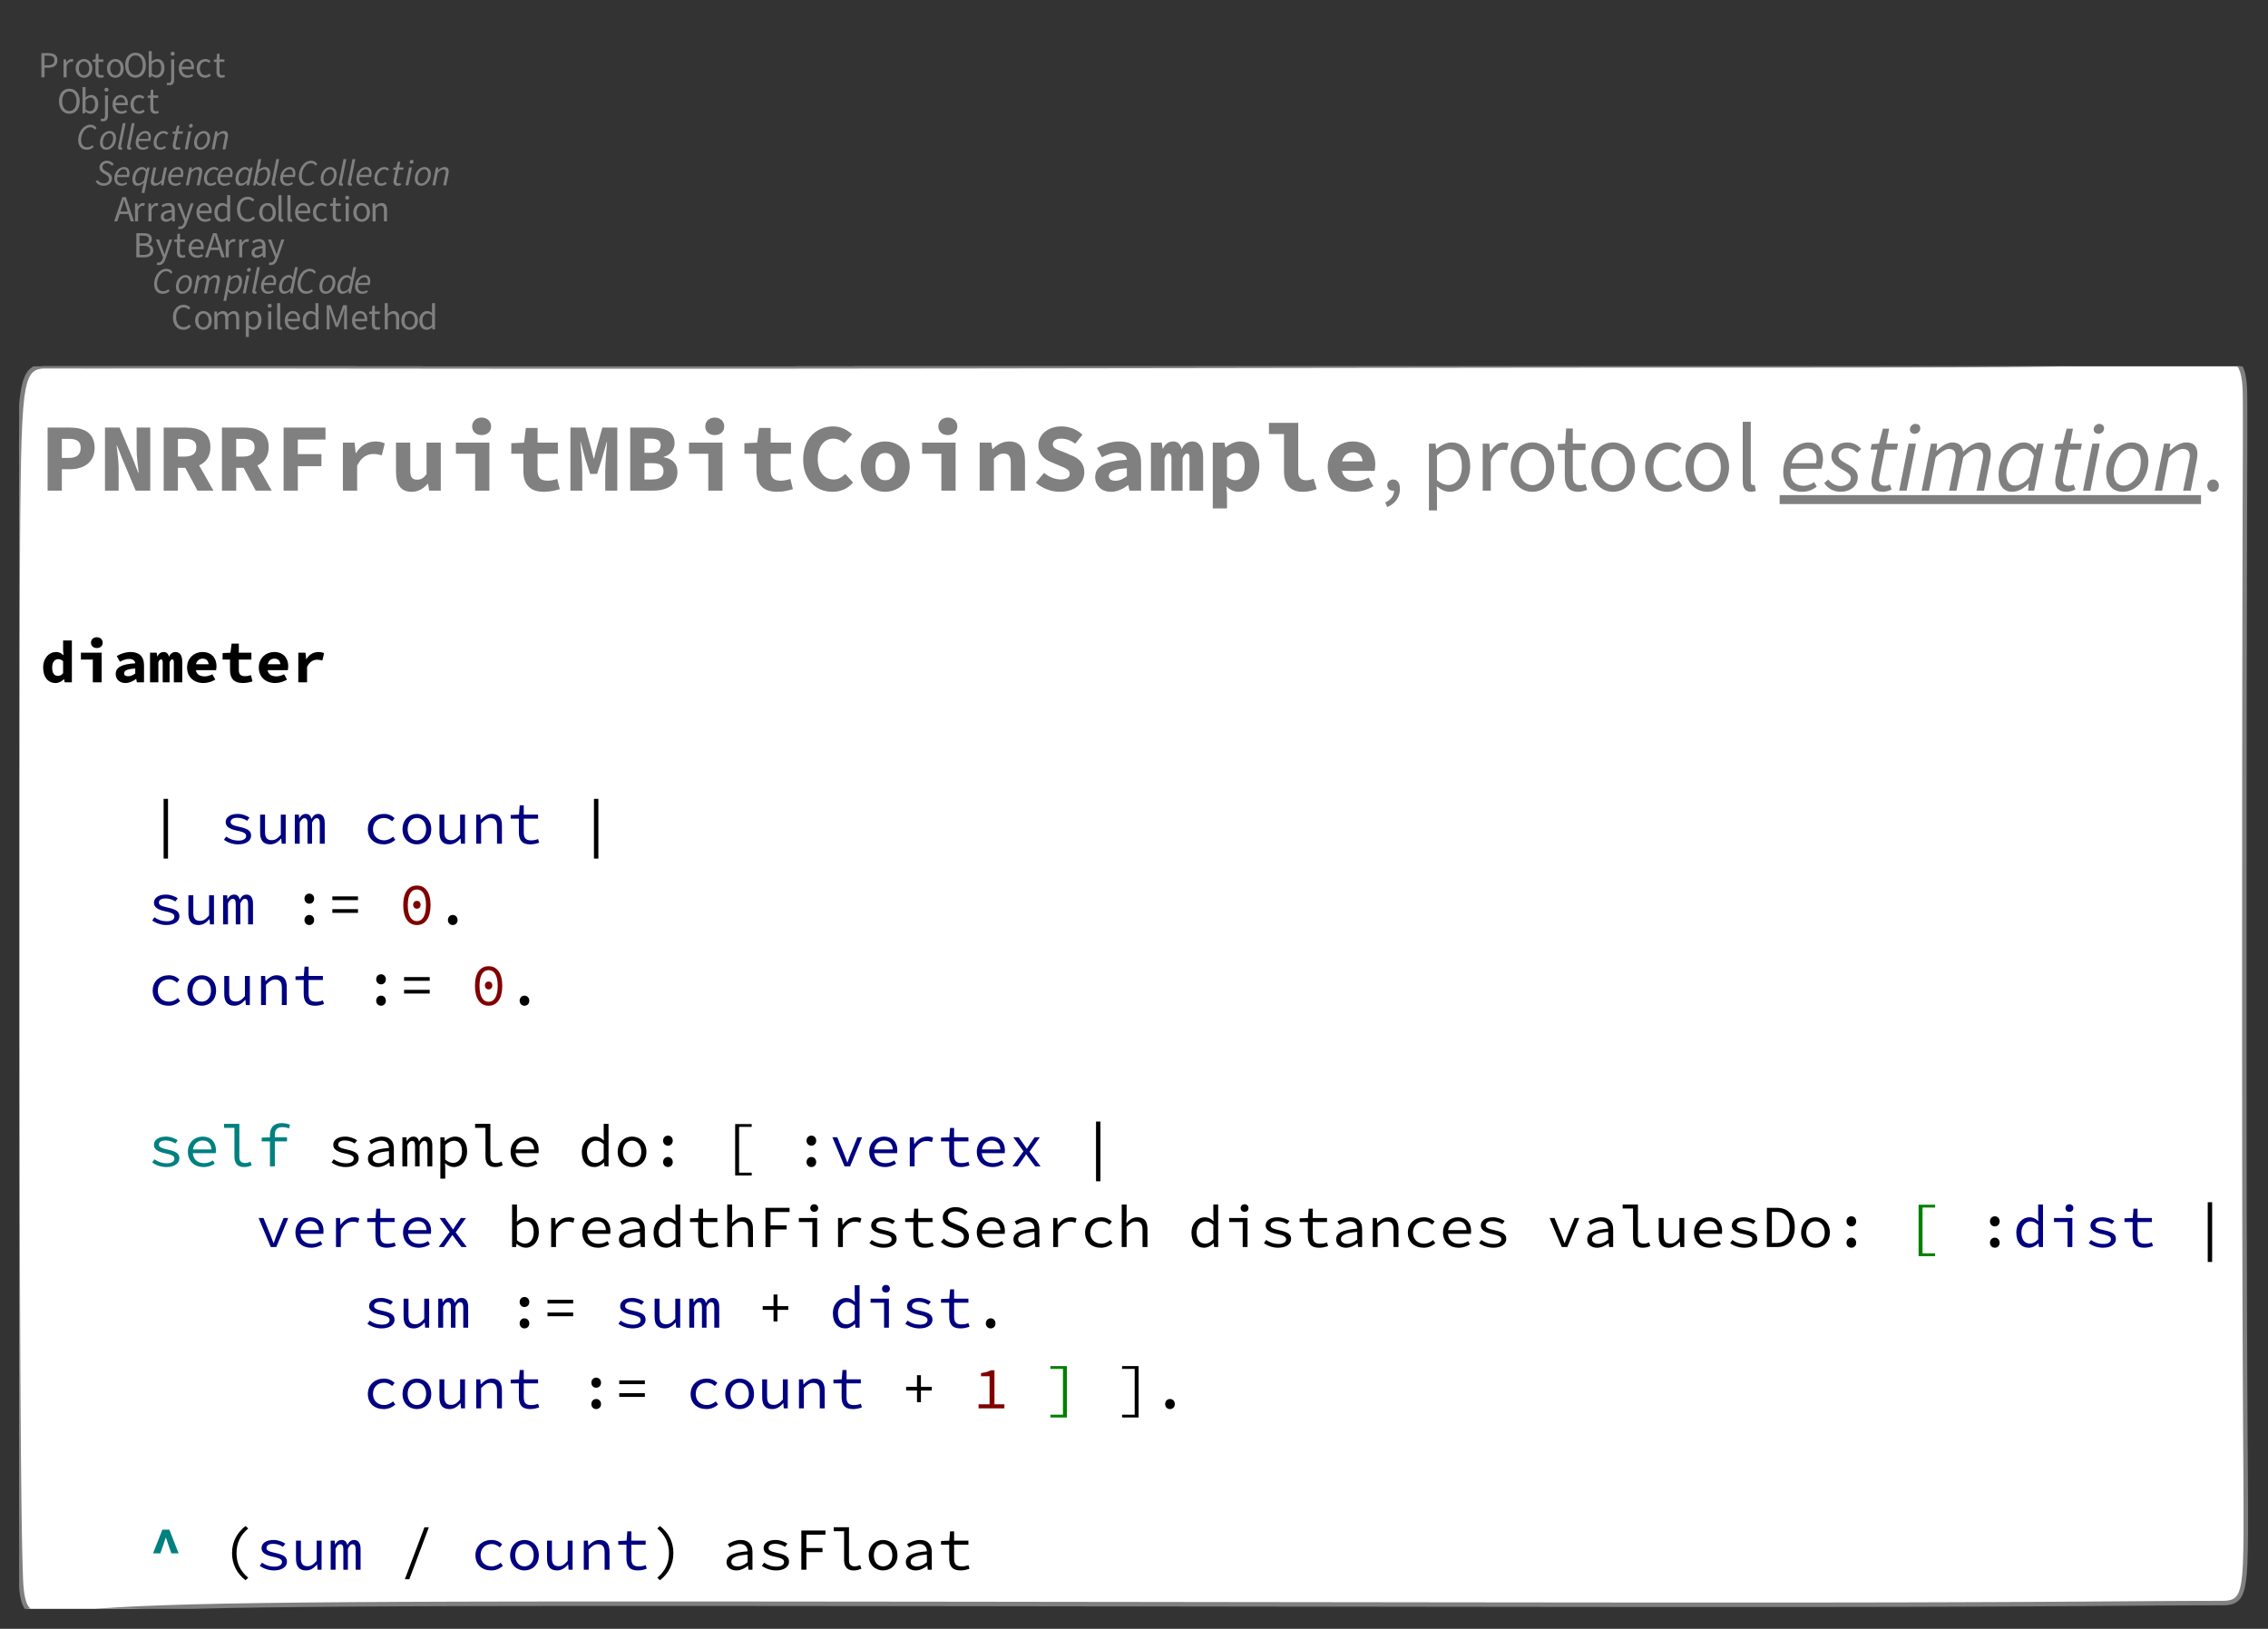 <?xml version="1.0" encoding="UTF-8"?>
<svg xmlns="http://www.w3.org/2000/svg" xmlns:xlink="http://www.w3.org/1999/xlink" width="505.944" height="363.435" viewBox="0 0 505.944 363.435">
<rect x="0" y="0" width="505.944" height="363.435" fill="#333333" stroke="none"/>
<defs>
<g>
<g id="glyph-0-0">
<path d="M 2.781 0.094 C 3.469 0.094 4 -0.188 4.438 -0.688 L 4.062 -1.094 C 3.719 -0.719 3.328 -0.516 2.812 -0.516 C 1.781 -0.516 1.141 -1.359 1.141 -2.719 C 1.141 -4.062 1.812 -4.891 2.828 -4.891 C 3.297 -4.891 3.641 -4.703 3.938 -4.406 L 4.312 -4.828 C 4 -5.188 3.484 -5.5 2.828 -5.5 C 1.453 -5.5 0.422 -4.438 0.422 -2.703 C 0.422 -0.938 1.438 0.094 2.781 0.094 Z M 2.781 0.094 "/>
</g>
<g id="glyph-0-1">
<path d="M 2.234 0.094 C 3.219 0.094 4.094 -0.672 4.094 -2 C 4.094 -3.328 3.219 -4.094 2.234 -4.094 C 1.25 -4.094 0.375 -3.328 0.375 -2 C 0.375 -0.672 1.25 0.094 2.234 0.094 Z M 2.234 -0.469 C 1.547 -0.469 1.094 -1.078 1.094 -2 C 1.094 -2.922 1.547 -3.531 2.234 -3.531 C 2.922 -3.531 3.391 -2.922 3.391 -2 C 3.391 -1.078 2.922 -0.469 2.234 -0.469 Z M 2.234 -0.469 "/>
</g>
<g id="glyph-0-2">
<path d="M 0.672 0 L 1.359 0 L 1.359 -2.906 C 1.734 -3.312 2.062 -3.5 2.359 -3.5 C 2.859 -3.5 3.094 -3.188 3.094 -2.453 L 3.094 0 L 3.781 0 L 3.781 -2.906 C 4.156 -3.312 4.469 -3.5 4.781 -3.5 C 5.281 -3.5 5.531 -3.188 5.531 -2.453 L 5.531 0 L 6.203 0 L 6.203 -2.531 C 6.203 -3.562 5.812 -4.094 4.984 -4.094 C 4.5 -4.094 4.078 -3.781 3.672 -3.344 C 3.5 -3.812 3.172 -4.094 2.562 -4.094 C 2.078 -4.094 1.672 -3.797 1.312 -3.422 L 1.297 -3.422 L 1.234 -4 L 0.672 -4 Z M 0.672 0 "/>
</g>
<g id="glyph-0-3">
<path d="M 0.672 1.688 L 1.359 1.688 L 1.359 0.344 L 1.344 -0.359 C 1.703 -0.078 2.078 0.094 2.453 0.094 C 3.359 0.094 4.188 -0.703 4.188 -2.062 C 4.188 -3.297 3.625 -4.094 2.594 -4.094 C 2.125 -4.094 1.688 -3.844 1.312 -3.547 L 1.297 -3.547 L 1.234 -4 L 0.672 -4 Z M 2.328 -0.484 C 2.062 -0.484 1.719 -0.578 1.359 -0.891 L 1.359 -2.984 C 1.75 -3.344 2.078 -3.531 2.422 -3.531 C 3.172 -3.531 3.469 -2.938 3.469 -2.062 C 3.469 -1.078 2.984 -0.484 2.328 -0.484 Z M 2.328 -0.484 "/>
</g>
<g id="glyph-0-4">
<path d="M 0.672 0 L 1.359 0 L 1.359 -4 L 0.672 -4 Z M 1.016 -4.828 C 1.281 -4.828 1.469 -5 1.469 -5.266 C 1.469 -5.531 1.281 -5.719 1.016 -5.719 C 0.75 -5.719 0.562 -5.531 0.562 -5.266 C 0.562 -5 0.75 -4.828 1.016 -4.828 Z M 1.016 -4.828 "/>
</g>
<g id="glyph-0-5">
<path d="M 1.391 0.094 C 1.562 0.094 1.688 0.078 1.781 0.031 L 1.703 -0.484 C 1.625 -0.469 1.594 -0.469 1.562 -0.469 C 1.453 -0.469 1.359 -0.547 1.359 -0.75 L 1.359 -5.859 L 0.672 -5.859 L 0.672 -0.812 C 0.672 -0.234 0.875 0.094 1.391 0.094 Z M 1.391 0.094 "/>
</g>
<g id="glyph-0-6">
<path d="M 2.297 0.094 C 2.844 0.094 3.266 -0.062 3.609 -0.312 L 3.375 -0.75 C 3.094 -0.562 2.766 -0.453 2.375 -0.453 C 1.609 -0.453 1.109 -1 1.047 -1.812 L 3.75 -1.812 C 3.766 -1.953 3.781 -2.078 3.781 -2.219 C 3.781 -3.375 3.188 -4.094 2.172 -4.094 C 1.266 -4.094 0.375 -3.297 0.375 -2 C 0.375 -0.672 1.219 0.094 2.297 0.094 Z M 1.047 -2.344 C 1.141 -3.109 1.625 -3.562 2.188 -3.562 C 2.797 -3.562 3.172 -3.141 3.172 -2.344 Z M 1.047 -2.344 "/>
</g>
<g id="glyph-0-7">
<path d="M 2.047 0.094 C 2.516 0.094 2.938 -0.172 3.25 -0.469 L 3.281 -0.469 L 3.328 0 L 3.891 0 L 3.891 -5.859 L 3.219 -5.859 L 3.219 -4.328 L 3.25 -3.641 C 2.891 -3.922 2.578 -4.094 2.125 -4.094 C 1.203 -4.094 0.391 -3.297 0.391 -2 C 0.391 -0.656 1.031 0.094 2.047 0.094 Z M 2.188 -0.484 C 1.484 -0.484 1.094 -1.047 1.094 -2 C 1.094 -2.922 1.609 -3.531 2.234 -3.531 C 2.562 -3.531 2.875 -3.422 3.219 -3.109 L 3.219 -1.016 C 2.875 -0.656 2.562 -0.484 2.188 -0.484 Z M 2.188 -0.484 "/>
</g>
<g id="glyph-0-8">
<path d="M 0.734 0 L 1.359 0 L 1.359 -2.984 C 1.359 -3.453 1.312 -4.125 1.266 -4.594 L 1.297 -4.594 L 1.734 -3.328 L 2.734 -0.547 L 3.234 -0.547 L 4.25 -3.328 L 4.672 -4.594 L 4.703 -4.594 C 4.656 -4.125 4.609 -3.453 4.609 -2.984 L 4.609 0 L 5.25 0 L 5.25 -5.406 L 4.391 -5.406 L 3.375 -2.516 C 3.234 -2.125 3.141 -1.781 3.016 -1.391 L 2.984 -1.391 C 2.859 -1.781 2.75 -2.125 2.625 -2.516 L 1.594 -5.406 L 0.734 -5.406 Z M 0.734 0 "/>
</g>
<g id="glyph-0-9">
<path d="M 1.938 0.094 C 2.203 0.094 2.484 0.031 2.688 -0.078 L 2.547 -0.562 C 2.391 -0.484 2.234 -0.469 2.094 -0.469 C 1.641 -0.469 1.469 -0.734 1.469 -1.234 L 1.469 -3.453 L 2.562 -3.453 L 2.562 -4 L 1.469 -4 L 1.469 -5.281 L 0.906 -5.281 L 0.828 -4 L 0.203 -3.953 L 0.203 -3.453 L 0.797 -3.453 L 0.797 -1.25 C 0.797 -0.438 1.078 0.094 1.938 0.094 Z M 1.938 0.094 "/>
</g>
<g id="glyph-0-10">
<path d="M 0.672 0 L 1.359 0 L 1.359 -2.906 C 1.75 -3.297 2.047 -3.5 2.453 -3.5 C 2.969 -3.5 3.203 -3.188 3.203 -2.453 L 3.203 0 L 3.891 0 L 3.891 -2.531 C 3.891 -3.562 3.5 -4.094 2.656 -4.094 C 2.109 -4.094 1.703 -3.797 1.328 -3.438 L 1.359 -4.266 L 1.359 -5.859 L 0.672 -5.859 Z M 0.672 0 "/>
</g>
<g id="glyph-0-11">
<path d="M 0.734 0 L 2.469 0 C 3.672 0 4.516 -0.516 4.516 -1.578 C 4.516 -2.328 4.062 -2.75 3.422 -2.875 L 3.422 -2.906 C 3.922 -3.078 4.203 -3.547 4.203 -4.078 C 4.203 -5.031 3.438 -5.406 2.344 -5.406 L 0.734 -5.406 Z M 1.438 -3.109 L 1.438 -4.844 L 2.25 -4.844 C 3.094 -4.844 3.531 -4.625 3.531 -4 C 3.531 -3.438 3.141 -3.109 2.234 -3.109 Z M 1.438 -0.547 L 1.438 -2.578 L 2.375 -2.578 C 3.312 -2.578 3.828 -2.266 3.828 -1.609 C 3.828 -0.875 3.297 -0.547 2.375 -0.547 Z M 1.438 -0.547 "/>
</g>
<g id="glyph-0-12">
<path d="M 0.75 1.719 C 1.547 1.719 1.969 1.125 2.25 0.328 L 3.75 -4 L 3.094 -4 L 2.375 -1.797 C 2.266 -1.438 2.156 -1.031 2.047 -0.672 L 2.016 -0.672 C 1.875 -1.031 1.75 -1.453 1.609 -1.797 L 0.812 -4 L 0.094 -4 L 1.703 0.016 L 1.609 0.297 C 1.453 0.797 1.156 1.156 0.719 1.156 C 0.625 1.156 0.516 1.141 0.422 1.109 L 0.266 1.641 C 0.406 1.688 0.562 1.719 0.75 1.719 Z M 0.75 1.719 "/>
</g>
<g id="glyph-0-13">
<path d="M 1.688 -3.016 C 1.875 -3.609 2.047 -4.203 2.203 -4.828 L 2.234 -4.828 C 2.406 -4.203 2.578 -3.609 2.781 -3.016 L 3.031 -2.203 L 1.422 -2.203 Z M 0.031 0 L 0.719 0 L 1.25 -1.641 L 3.219 -1.641 L 3.719 0 L 4.453 0 L 2.641 -5.406 L 1.844 -5.406 Z M 0.031 0 "/>
</g>
<g id="glyph-0-14">
<path d="M 0.672 0 L 1.359 0 L 1.359 -2.562 C 1.625 -3.25 2.031 -3.484 2.375 -3.484 C 2.531 -3.484 2.625 -3.469 2.734 -3.438 L 2.875 -4.016 C 2.766 -4.078 2.641 -4.094 2.453 -4.094 C 2.016 -4.094 1.594 -3.781 1.312 -3.281 L 1.297 -3.281 L 1.234 -4 L 0.672 -4 Z M 0.672 0 "/>
</g>
<g id="glyph-0-15">
<path d="M 1.594 0.094 C 2.094 0.094 2.531 -0.156 2.922 -0.484 L 2.938 -0.484 L 3 0 L 3.562 0 L 3.562 -2.469 C 3.562 -3.453 3.141 -4.094 2.172 -4.094 C 1.531 -4.094 0.969 -3.828 0.594 -3.578 L 0.859 -3.125 C 1.172 -3.328 1.594 -3.531 2.062 -3.531 C 2.703 -3.531 2.875 -3.047 2.875 -2.547 C 1.172 -2.359 0.422 -1.922 0.422 -1.031 C 0.422 -0.312 0.938 0.094 1.594 0.094 Z M 1.781 -0.469 C 1.406 -0.469 1.094 -0.641 1.094 -1.078 C 1.094 -1.594 1.531 -1.906 2.875 -2.062 L 2.875 -0.969 C 2.5 -0.641 2.172 -0.469 1.781 -0.469 Z M 1.781 -0.469 "/>
</g>
<g id="glyph-0-16">
<path d="M 2.25 0.094 C 2.734 0.094 3.188 -0.078 3.547 -0.406 L 3.25 -0.844 C 3.016 -0.641 2.688 -0.469 2.312 -0.469 C 1.578 -0.469 1.094 -1.078 1.094 -2 C 1.094 -2.922 1.609 -3.531 2.344 -3.531 C 2.656 -3.531 2.922 -3.406 3.141 -3.203 L 3.469 -3.625 C 3.188 -3.891 2.828 -4.094 2.312 -4.094 C 1.281 -4.094 0.375 -3.328 0.375 -2 C 0.375 -0.672 1.188 0.094 2.25 0.094 Z M 2.25 0.094 "/>
</g>
<g id="glyph-0-17">
<path d="M 0.672 0 L 1.359 0 L 1.359 -2.906 C 1.75 -3.297 2.047 -3.5 2.453 -3.5 C 2.969 -3.5 3.203 -3.188 3.203 -2.453 L 3.203 0 L 3.891 0 L 3.891 -2.531 C 3.891 -3.562 3.5 -4.094 2.656 -4.094 C 2.109 -4.094 1.703 -3.797 1.312 -3.422 L 1.297 -3.422 L 1.234 -4 L 0.672 -4 Z M 0.672 0 "/>
</g>
<g id="glyph-0-18">
<path d="M 2.734 0.094 C 4.094 0.094 5.047 -0.984 5.047 -2.719 C 5.047 -4.453 4.094 -5.5 2.734 -5.5 C 1.375 -5.5 0.422 -4.453 0.422 -2.719 C 0.422 -0.984 1.375 0.094 2.734 0.094 Z M 2.734 -0.516 C 1.766 -0.516 1.141 -1.375 1.141 -2.719 C 1.141 -4.062 1.766 -4.891 2.734 -4.891 C 3.703 -4.891 4.328 -4.062 4.328 -2.719 C 4.328 -1.375 3.703 -0.516 2.734 -0.516 Z M 2.734 -0.516 "/>
</g>
<g id="glyph-0-19">
<path d="M 2.453 0.094 C 3.359 0.094 4.188 -0.703 4.188 -2.062 C 4.188 -3.297 3.625 -4.094 2.594 -4.094 C 2.156 -4.094 1.703 -3.859 1.328 -3.547 L 1.359 -4.266 L 1.359 -5.859 L 0.672 -5.859 L 0.672 0 L 1.219 0 L 1.281 -0.406 L 1.312 -0.406 C 1.656 -0.094 2.078 0.094 2.453 0.094 Z M 2.328 -0.484 C 2.062 -0.484 1.703 -0.578 1.359 -0.891 L 1.359 -2.984 C 1.734 -3.344 2.078 -3.531 2.422 -3.531 C 3.172 -3.531 3.469 -2.938 3.469 -2.062 C 3.469 -1.078 2.984 -0.484 2.328 -0.484 Z M 2.328 -0.484 "/>
</g>
<g id="glyph-0-20">
<path d="M 0.266 1.781 C 1.062 1.781 1.359 1.266 1.359 0.438 L 1.359 -4 L 0.688 -4 L 0.688 0.438 C 0.688 0.938 0.578 1.234 0.188 1.234 C 0.062 1.234 -0.094 1.188 -0.188 1.156 L -0.328 1.672 C -0.188 1.734 0.031 1.781 0.266 1.781 Z M 1.016 -4.828 C 1.281 -4.828 1.469 -5 1.469 -5.266 C 1.469 -5.531 1.281 -5.719 1.016 -5.719 C 0.75 -5.719 0.562 -5.531 0.562 -5.266 C 0.562 -5 0.75 -4.828 1.016 -4.828 Z M 1.016 -4.828 "/>
</g>
<g id="glyph-0-21">
<path d="M 0.734 0 L 1.438 0 L 1.438 -2.141 L 2.312 -2.141 C 3.5 -2.141 4.312 -2.672 4.312 -3.812 C 4.312 -5 3.484 -5.406 2.281 -5.406 L 0.734 -5.406 Z M 1.438 -2.703 L 1.438 -4.844 L 2.203 -4.844 C 3.141 -4.844 3.625 -4.594 3.625 -3.812 C 3.625 -3.047 3.172 -2.703 2.234 -2.703 Z M 1.438 -2.703 "/>
</g>
<g id="glyph-1-0">
<path d="M 2.375 0.094 C 3.047 0.094 3.531 -0.156 3.922 -0.531 L 3.641 -0.938 C 3.297 -0.641 2.938 -0.469 2.484 -0.469 C 1.547 -0.469 1.125 -1.156 1.125 -2.141 C 1.125 -3.438 1.938 -4.938 3.203 -4.938 C 3.641 -4.938 3.984 -4.734 4.188 -4.375 L 4.562 -4.719 C 4.328 -5.188 3.859 -5.5 3.25 -5.5 C 1.594 -5.5 0.469 -3.781 0.469 -2.078 C 0.469 -0.797 1.156 0.094 2.375 0.094 Z M 2.375 0.094 "/>
</g>
<g id="glyph-1-1">
<path d="M 1.75 0.094 C 2.844 0.094 3.906 -0.984 3.906 -2.5 C 3.906 -3.484 3.344 -4.094 2.484 -4.094 C 1.391 -4.094 0.328 -3.016 0.328 -1.5 C 0.328 -0.516 0.875 0.094 1.75 0.094 Z M 1.812 -0.422 C 1.266 -0.422 0.969 -0.828 0.969 -1.547 C 0.969 -2.672 1.688 -3.578 2.406 -3.578 C 2.969 -3.578 3.266 -3.172 3.266 -2.453 C 3.266 -1.344 2.547 -0.422 1.812 -0.422 Z M 1.812 -0.422 "/>
</g>
<g id="glyph-1-2">
<path d="M 0.25 0 L 0.891 0 L 1.453 -2.828 C 1.922 -3.328 2.344 -3.547 2.578 -3.547 C 2.969 -3.547 3.156 -3.344 3.156 -2.938 C 3.156 -2.797 3.125 -2.688 3.094 -2.469 L 2.578 0 L 3.234 0 L 3.797 -2.828 C 4.266 -3.328 4.688 -3.547 4.922 -3.547 C 5.312 -3.547 5.5 -3.344 5.5 -2.938 C 5.5 -2.797 5.469 -2.688 5.422 -2.469 L 4.938 0 L 5.562 0 L 6.078 -2.547 C 6.125 -2.781 6.141 -2.922 6.141 -3.109 C 6.141 -3.719 5.875 -4.094 5.203 -4.094 C 4.781 -4.094 4.297 -3.797 3.781 -3.312 C 3.719 -3.75 3.484 -4.094 2.859 -4.094 C 2.453 -4.094 1.969 -3.797 1.547 -3.406 L 1.516 -3.406 L 1.578 -4 L 1.047 -4 Z M 0.25 0 "/>
</g>
<g id="glyph-1-3">
<path d="M -0.078 1.688 L 0.547 1.688 L 0.797 0.375 L 0.953 -0.484 L 0.969 -0.484 C 1.172 -0.141 1.5 0.094 1.922 0.094 C 3.031 0.094 4.078 -1.109 4.078 -2.656 C 4.078 -3.578 3.641 -4.094 2.938 -4.094 C 2.438 -4.094 1.953 -3.812 1.562 -3.469 L 1.531 -3.469 L 1.578 -4 L 1.047 -4 Z M 1.906 -0.438 C 1.594 -0.438 1.312 -0.594 1.094 -1 L 1.469 -2.922 C 1.844 -3.328 2.328 -3.562 2.703 -3.562 C 3.141 -3.562 3.438 -3.234 3.438 -2.562 C 3.438 -1.453 2.703 -0.438 1.906 -0.438 Z M 1.906 -0.438 "/>
</g>
<g id="glyph-1-4">
<path d="M 0.25 0 L 0.891 0 L 1.688 -4 L 1.047 -4 Z M 1.578 -4.828 C 1.828 -4.828 2.047 -5.031 2.047 -5.297 C 2.047 -5.547 1.859 -5.688 1.641 -5.688 C 1.391 -5.688 1.172 -5.469 1.172 -5.203 C 1.172 -4.969 1.359 -4.828 1.578 -4.828 Z M 1.578 -4.828 "/>
</g>
<g id="glyph-1-5">
<path d="M 0.938 0.094 C 1.094 0.094 1.203 0.062 1.312 0.016 L 1.266 -0.438 C 1.203 -0.422 1.188 -0.422 1.156 -0.422 C 1.078 -0.422 1.016 -0.484 1.016 -0.562 C 1.016 -0.609 1.016 -0.656 1.031 -0.734 L 2.062 -5.859 L 1.422 -5.859 L 0.406 -0.766 C 0.375 -0.641 0.359 -0.516 0.359 -0.422 C 0.359 -0.094 0.547 0.094 0.938 0.094 Z M 0.938 0.094 "/>
</g>
<g id="glyph-1-6">
<path d="M 1.906 0.094 C 2.422 0.094 2.844 -0.094 3.156 -0.344 L 2.938 -0.719 C 2.688 -0.547 2.375 -0.406 2.031 -0.406 C 1.344 -0.406 0.812 -0.844 0.953 -1.859 L 3.547 -1.859 C 3.594 -2 3.688 -2.328 3.688 -2.656 C 3.688 -3.469 3.344 -4.094 2.453 -4.094 C 1.406 -4.094 0.297 -3.078 0.297 -1.578 C 0.297 -0.5 0.938 0.094 1.906 0.094 Z M 1.016 -2.344 C 1.203 -3.094 1.781 -3.594 2.375 -3.594 C 2.953 -3.594 3.141 -3.156 3.141 -2.703 C 3.141 -2.562 3.125 -2.453 3.094 -2.344 Z M 1.016 -2.344 "/>
</g>
<g id="glyph-1-7">
<path d="M 1.469 0.094 C 1.969 0.094 2.469 -0.188 2.859 -0.594 L 2.891 -0.594 L 2.828 0 L 3.344 0 L 4.531 -5.859 L 3.906 -5.859 L 3.594 -4.297 L 3.453 -3.516 L 3.422 -3.516 C 3.234 -3.875 2.922 -4.094 2.484 -4.094 C 1.375 -4.094 0.328 -2.891 0.328 -1.344 C 0.328 -0.406 0.781 0.094 1.469 0.094 Z M 1.703 -0.438 C 1.266 -0.438 0.984 -0.75 0.984 -1.453 C 0.984 -2.547 1.719 -3.562 2.516 -3.562 C 2.812 -3.562 3.094 -3.406 3.328 -2.984 L 2.953 -1.188 C 2.562 -0.672 2.125 -0.438 1.703 -0.438 Z M 1.703 -0.438 "/>
</g>
<g id="glyph-1-8">
<path d="M 1.906 0.094 C 3 0.094 3.781 -0.594 3.781 -1.562 C 3.781 -2.156 3.484 -2.516 2.969 -2.828 L 2.344 -3.188 C 1.938 -3.438 1.641 -3.656 1.641 -4.078 C 1.641 -4.516 2.016 -4.938 2.625 -4.938 C 3.125 -4.938 3.5 -4.688 3.781 -4.359 L 4.172 -4.734 C 3.844 -5.172 3.297 -5.5 2.656 -5.5 C 1.703 -5.5 0.984 -4.812 0.984 -4 C 0.984 -3.391 1.359 -3 1.828 -2.719 L 2.453 -2.359 C 2.859 -2.109 3.109 -1.859 3.109 -1.453 C 3.109 -0.844 2.625 -0.469 1.969 -0.469 C 1.344 -0.469 0.859 -0.734 0.531 -1.203 L 0.125 -0.844 C 0.547 -0.219 1.172 0.094 1.906 0.094 Z M 1.906 0.094 "/>
</g>
<g id="glyph-1-9">
<path d="M 2.375 1.688 L 3.016 1.688 L 4.156 -4 L 3.641 -4 L 3.484 -3.5 L 3.453 -3.5 C 3.266 -3.859 2.922 -4.094 2.484 -4.094 C 1.375 -4.094 0.328 -2.891 0.328 -1.344 C 0.328 -0.406 0.781 0.094 1.469 0.094 C 1.969 0.094 2.469 -0.188 2.875 -0.594 L 2.891 -0.594 L 2.641 0.375 Z M 1.703 -0.438 C 1.266 -0.438 0.984 -0.75 0.984 -1.453 C 0.984 -2.547 1.719 -3.562 2.516 -3.562 C 2.812 -3.562 3.094 -3.406 3.328 -2.984 L 2.953 -1.188 C 2.562 -0.672 2.125 -0.438 1.703 -0.438 Z M 1.703 -0.438 "/>
</g>
<g id="glyph-1-10">
<path d="M 1.391 0.094 C 1.859 0.094 2.344 -0.219 2.766 -0.609 L 2.797 -0.609 L 2.734 0 L 3.25 0 L 4.047 -4 L 3.422 -4 L 2.844 -1.172 C 2.359 -0.672 1.969 -0.453 1.672 -0.453 C 1.266 -0.453 1.078 -0.656 1.078 -1.078 C 1.078 -1.203 1.109 -1.328 1.141 -1.531 L 1.641 -4 L 1 -4 L 0.5 -1.453 C 0.438 -1.234 0.422 -1.094 0.422 -0.891 C 0.422 -0.281 0.703 0.094 1.391 0.094 Z M 1.391 0.094 "/>
</g>
<g id="glyph-1-11">
<path d="M 0.25 0 L 0.891 0 L 1.453 -2.828 C 1.953 -3.328 2.344 -3.547 2.656 -3.547 C 3.062 -3.547 3.25 -3.344 3.25 -2.938 C 3.25 -2.797 3.219 -2.688 3.172 -2.469 L 2.672 0 L 3.312 0 L 3.828 -2.547 C 3.875 -2.781 3.891 -2.922 3.891 -3.109 C 3.891 -3.719 3.609 -4.094 2.938 -4.094 C 2.453 -4.094 1.969 -3.797 1.547 -3.406 L 1.516 -3.406 L 1.578 -4 L 1.047 -4 Z M 0.25 0 "/>
</g>
<g id="glyph-1-12">
<path d="M 1.781 0.094 C 2.344 0.094 2.781 -0.141 3.062 -0.375 L 2.797 -0.781 C 2.562 -0.594 2.234 -0.422 1.906 -0.422 C 1.266 -0.422 0.953 -0.828 0.953 -1.547 C 0.953 -2.641 1.703 -3.578 2.5 -3.578 C 2.828 -3.578 3.016 -3.469 3.219 -3.25 L 3.578 -3.609 C 3.375 -3.891 3.016 -4.094 2.531 -4.094 C 1.375 -4.094 0.297 -3 0.297 -1.5 C 0.297 -0.484 0.906 0.094 1.781 0.094 Z M 1.781 0.094 "/>
</g>
<g id="glyph-1-13">
<path d="M 1.469 0.094 C 1.969 0.094 2.469 -0.188 2.859 -0.594 L 2.891 -0.594 L 2.828 0 L 3.344 0 L 4.156 -4 L 3.641 -4 L 3.484 -3.5 L 3.453 -3.5 C 3.266 -3.859 2.922 -4.094 2.484 -4.094 C 1.375 -4.094 0.328 -2.891 0.328 -1.344 C 0.328 -0.406 0.781 0.094 1.469 0.094 Z M 1.703 -0.438 C 1.266 -0.438 0.984 -0.75 0.984 -1.453 C 0.984 -2.547 1.719 -3.562 2.516 -3.562 C 2.812 -3.562 3.094 -3.406 3.328 -2.984 L 2.953 -1.188 C 2.562 -0.672 2.125 -0.438 1.703 -0.438 Z M 1.703 -0.438 "/>
</g>
<g id="glyph-1-14">
<path d="M 1.922 0.094 C 3.031 0.094 4.078 -1.109 4.078 -2.656 C 4.078 -3.594 3.641 -4.094 2.938 -4.094 C 2.438 -4.094 1.969 -3.844 1.578 -3.516 L 1.562 -3.516 L 1.75 -4.297 L 2.062 -5.859 L 1.422 -5.859 L 0.25 0 L 0.781 0 L 0.938 -0.5 L 0.969 -0.5 C 1.156 -0.141 1.5 0.094 1.922 0.094 Z M 1.906 -0.438 C 1.594 -0.438 1.312 -0.609 1.094 -1.031 L 1.469 -2.922 C 1.844 -3.328 2.328 -3.562 2.703 -3.562 C 3.141 -3.562 3.438 -3.234 3.438 -2.562 C 3.438 -1.453 2.703 -0.438 1.906 -0.438 Z M 1.906 -0.438 "/>
</g>
<g id="glyph-1-15">
<path d="M 1.516 0.094 C 1.844 0.094 2.094 0 2.281 -0.094 L 2.125 -0.531 C 2.016 -0.469 1.859 -0.422 1.703 -0.422 C 1.344 -0.422 1.219 -0.578 1.219 -0.906 C 1.219 -1.016 1.234 -1.109 1.25 -1.203 L 1.719 -3.484 L 2.734 -3.484 L 2.844 -4 L 1.828 -4 L 2.078 -5.281 L 1.547 -5.281 L 1.203 -4 L 0.578 -3.953 L 0.5 -3.484 L 1.078 -3.484 L 0.609 -1.234 C 0.578 -1.094 0.562 -0.953 0.562 -0.812 C 0.562 -0.297 0.828 0.094 1.516 0.094 Z M 1.516 0.094 "/>
</g>
<g id="glyph-2-0">
<path d="M 1.625 0 L 4.797 0 L 4.797 -4.766 L 6.609 -4.766 C 9.578 -4.766 12.109 -6.234 12.109 -9.531 C 12.109 -12.953 9.641 -14.062 6.609 -14.062 L 1.625 -14.062 Z M 4.797 -7.297 L 4.797 -11.547 L 6.406 -11.547 C 8.094 -11.547 9 -11 9 -9.531 C 9 -8.062 8.156 -7.297 6.406 -7.297 Z M 4.797 -7.297 "/>
</g>
<g id="glyph-2-1">
<path d="M 1.422 0 L 4.469 0 L 4.469 -4.984 C 4.469 -6.641 4.172 -8.516 4.016 -10.078 L 4.094 -10.078 L 5.312 -7.016 L 8.266 0 L 11.516 0 L 11.516 -14.062 L 8.484 -14.062 L 8.484 -9.078 C 8.484 -7.422 8.781 -5.453 8.938 -3.969 L 8.844 -3.969 L 7.641 -7.078 L 4.688 -14.062 L 1.422 -14.062 Z M 1.422 0 "/>
</g>
<g id="glyph-2-2">
<path d="M 1.516 0 L 4.688 0 L 4.688 -5.078 L 6.344 -5.078 L 9.047 0 L 12.609 0 L 9.422 -5.625 C 10.922 -6.297 11.938 -7.609 11.938 -9.688 C 11.938 -13.031 9.469 -14.062 6.5 -14.062 L 1.516 -14.062 Z M 4.688 -7.594 L 4.688 -11.547 L 6.234 -11.547 C 7.922 -11.547 8.797 -11.062 8.797 -9.688 C 8.797 -8.312 7.922 -7.594 6.234 -7.594 Z M 4.688 -7.594 "/>
</g>
<g id="glyph-2-3">
<path d="M 2.266 0 L 5.438 0 L 5.438 -5.453 L 10.703 -5.453 L 10.703 -8.141 L 5.438 -8.141 L 5.438 -11.391 L 11.609 -11.391 L 11.609 -14.062 L 2.266 -14.062 Z M 2.266 0 "/>
</g>
<g id="glyph-2-4">
<path d="M 2.5 0 L 5.672 0 L 5.672 -5.562 C 6.578 -7.484 7.969 -8.172 9.281 -8.172 C 10.078 -8.172 10.516 -8.062 11.172 -7.875 L 11.828 -10.531 C 11.203 -10.812 10.703 -10.969 9.75 -10.969 C 8.047 -10.969 6.469 -10.125 5.422 -8.375 L 5.344 -8.375 L 5.094 -10.703 L 2.5 -10.703 Z M 2.5 0 "/>
</g>
<g id="glyph-2-5">
<path d="M 4.812 0.266 C 6.344 0.266 7.469 -0.453 8.422 -1.531 L 8.5 -1.531 L 8.734 0 L 11.328 0 L 11.328 -10.703 L 8.156 -10.703 L 8.156 -3.672 C 7.422 -2.719 6.859 -2.438 6.062 -2.438 C 4.875 -2.438 4.516 -3.078 4.516 -4.516 L 4.516 -10.703 L 1.344 -10.703 L 1.344 -4.094 C 1.344 -1.406 2.375 0.266 4.812 0.266 Z M 4.812 0.266 "/>
</g>
<g id="glyph-2-6">
<path d="M 6 0 L 9.172 0 L 9.172 -10.703 L 1.703 -10.703 L 1.703 -8.219 L 6 -8.219 Z M 7.438 -12.391 C 8.672 -12.391 9.562 -13.141 9.562 -14.312 C 9.562 -15.469 8.672 -16.297 7.438 -16.297 C 6.219 -16.297 5.328 -15.469 5.328 -14.312 C 5.328 -13.141 6.219 -12.391 7.438 -12.391 Z M 7.438 -12.391 "/>
</g>
<g id="glyph-2-7">
<path d="M 8.375 0.266 C 9.797 0.266 10.922 -0.047 11.875 -0.328 L 11.312 -2.609 C 10.656 -2.391 9.984 -2.219 9.188 -2.219 C 7.609 -2.219 6.922 -2.844 6.922 -4.469 L 6.922 -8.219 L 11.453 -8.219 L 11.453 -10.703 L 6.922 -10.703 L 6.922 -13.984 L 4.312 -13.984 L 3.906 -10.703 L 1.062 -10.578 L 1.062 -8.219 L 3.75 -8.219 L 3.75 -4.438 C 3.75 -1.641 4.969 0.266 8.375 0.266 Z M 8.375 0.266 "/>
</g>
<g id="glyph-2-8">
<path d="M 1.25 0 L 3.891 0 L 3.891 -4.359 C 3.891 -5.938 3.625 -9.359 3.469 -10.875 L 3.531 -10.875 L 4.547 -7.125 L 5.656 -3.734 L 7.203 -3.734 L 8.281 -7.125 L 9.359 -10.875 L 9.422 -10.875 C 9.297 -9.359 9.016 -5.938 9.016 -4.359 L 9.016 0 L 11.703 0 L 11.703 -14.062 L 8.375 -14.062 L 6.984 -9.078 L 6.516 -7.141 L 6.438 -7.141 L 5.953 -9.078 L 4.578 -14.062 L 1.25 -14.062 Z M 1.25 0 "/>
</g>
<g id="glyph-2-9">
<path d="M 1.594 0 L 6.734 0 C 9.781 0 12.125 -1.266 12.125 -4.141 C 12.125 -6.016 11.062 -7.078 9.062 -7.438 L 9.062 -7.531 C 10.719 -7.969 11.484 -9.328 11.484 -10.578 C 11.484 -13.266 9.234 -14.062 6.328 -14.062 L 1.594 -14.062 Z M 4.766 -8.422 L 4.766 -11.594 L 6.188 -11.594 C 7.688 -11.594 8.375 -11.172 8.375 -10.141 C 8.375 -9.062 7.719 -8.422 6.172 -8.422 Z M 4.766 -2.484 L 4.766 -6.125 L 6.469 -6.125 C 8.219 -6.125 9.016 -5.609 9.016 -4.375 C 9.016 -3.109 8.203 -2.484 6.469 -2.484 Z M 4.766 -2.484 "/>
</g>
<g id="glyph-2-10">
<path d="M 7.688 0.266 C 9.578 0.266 11.156 -0.453 12.297 -1.812 L 10.547 -3.734 C 9.859 -2.984 9.016 -2.484 8 -2.484 C 5.891 -2.484 4.422 -4.172 4.422 -7.062 C 4.422 -9.875 5.891 -11.594 7.875 -11.594 C 8.906 -11.594 9.672 -11.172 10.328 -10.578 L 12.078 -12.531 C 11.141 -13.469 9.672 -14.328 7.875 -14.328 C 4.125 -14.328 1.172 -11.609 1.172 -6.953 C 1.172 -2.219 4.188 0.266 7.688 0.266 Z M 7.688 0.266 "/>
</g>
<g id="glyph-2-11">
<path d="M 6.469 0.266 C 9.297 0.266 11.938 -1.797 11.938 -5.344 C 11.938 -8.906 9.297 -10.969 6.469 -10.969 C 3.641 -10.969 1.016 -8.906 1.016 -5.344 C 1.016 -1.797 3.641 0.266 6.469 0.266 Z M 6.469 -2.312 C 5 -2.312 4.266 -3.5 4.266 -5.344 C 4.266 -7.203 5 -8.391 6.469 -8.391 C 7.938 -8.391 8.672 -7.203 8.672 -5.344 C 8.672 -3.5 7.938 -2.312 6.469 -2.312 Z M 6.469 -2.312 "/>
</g>
<g id="glyph-2-12">
<path d="M 1.547 0 L 4.719 0 L 4.719 -7.141 C 5.484 -7.875 6.047 -8.266 6.906 -8.266 C 8.062 -8.266 8.484 -7.609 8.484 -6.188 L 8.484 0 L 11.656 0 L 11.656 -6.609 C 11.656 -9.297 10.578 -10.969 8.156 -10.969 C 6.562 -10.969 5.391 -10.188 4.469 -9.281 L 4.375 -9.281 L 4.141 -10.703 L 1.547 -10.703 Z M 1.547 0 "/>
</g>
<g id="glyph-2-13">
<path d="M 6.438 0.266 C 9.922 0.266 11.891 -1.766 11.891 -4.094 C 11.891 -6.078 10.719 -7.234 8.875 -7.922 L 7.156 -8.656 C 5.797 -9.156 4.859 -9.469 4.859 -10.312 C 4.859 -11.141 5.562 -11.594 6.625 -11.594 C 8 -11.594 8.891 -11.172 9.859 -10.469 L 11.484 -12.469 C 10.203 -13.688 8.5 -14.328 6.797 -14.328 C 3.75 -14.328 1.641 -12.469 1.641 -10.141 C 1.641 -8.094 3.062 -6.891 4.641 -6.297 L 6.453 -5.531 C 7.797 -4.969 8.625 -4.703 8.625 -3.719 C 8.625 -3 8 -2.484 6.641 -2.484 C 5.281 -2.484 3.969 -3.078 2.906 -3.953 L 1.078 -1.766 C 2.594 -0.438 4.531 0.266 6.438 0.266 Z M 6.438 0.266 "/>
</g>
<g id="glyph-2-14">
<path d="M 4.828 0.266 C 6.219 0.266 7.547 -0.391 8.625 -1.203 L 8.719 -1.203 L 8.953 0 L 11.547 0 L 11.547 -6.125 C 11.547 -9.406 9.703 -10.969 6.703 -10.969 C 4.875 -10.969 3.172 -10.359 1.703 -9.516 L 2.828 -7.438 C 4.031 -8.047 5.047 -8.438 6.078 -8.438 C 7.531 -8.438 8.266 -7.859 8.375 -6.891 C 3.297 -6.578 1.312 -5.375 1.312 -2.984 C 1.312 -1.172 2.672 0.266 4.828 0.266 Z M 5.844 -2.203 C 4.938 -2.203 4.359 -2.531 4.359 -3.219 C 4.359 -4.141 5.219 -4.812 8.375 -4.984 L 8.375 -3.219 C 7.609 -2.625 6.797 -2.203 5.844 -2.203 Z M 5.844 -2.203 "/>
</g>
<g id="glyph-2-15">
<path d="M 0.75 0 L 3.781 0 L 3.781 -7.234 C 4.062 -7.922 4.312 -8.266 4.719 -8.266 C 5.141 -8.266 5.328 -7.938 5.328 -7.297 L 5.328 0 L 7.812 0 L 7.812 -7.234 C 8.109 -7.922 8.391 -8.266 8.781 -8.266 C 9.219 -8.266 9.359 -7.938 9.359 -7.297 L 9.359 0 L 12.391 0 L 12.391 -7.516 C 12.391 -9.641 11.516 -10.969 9.984 -10.969 C 8.766 -10.969 8 -10.188 7.609 -9.219 C 7.359 -10.359 6.688 -10.969 5.766 -10.969 C 4.531 -10.969 3.844 -10.25 3.453 -9.391 L 3.359 -9.391 L 3.156 -10.703 L 0.75 -10.703 Z M 0.75 0 "/>
</g>
<g id="glyph-2-16">
<path d="M 1.547 3.969 L 4.719 3.969 L 4.719 0.844 L 4.578 -0.906 L 4.656 -0.906 C 5.422 -0.156 6.344 0.266 7.297 0.266 C 9.688 0.266 11.938 -1.859 11.938 -5.531 C 11.938 -8.828 10.312 -10.969 7.641 -10.969 C 6.5 -10.969 5.312 -10.406 4.438 -9.625 L 4.375 -9.625 L 4.141 -10.703 L 1.547 -10.703 Z M 6.562 -2.328 C 6.016 -2.328 5.328 -2.531 4.719 -3.047 L 4.719 -7.375 C 5.391 -8.062 6.016 -8.375 6.703 -8.375 C 8.047 -8.375 8.672 -7.406 8.672 -5.484 C 8.672 -3.281 7.75 -2.328 6.562 -2.328 Z M 6.562 -2.328 "/>
</g>
<g id="glyph-2-17">
<path d="M 8.516 0.266 C 9.859 0.266 10.609 0.047 11.734 -0.328 L 11.031 -2.656 C 10.375 -2.391 9.859 -2.312 9.359 -2.312 C 8.453 -2.312 7.609 -2.734 7.609 -4.062 L 7.609 -15.125 L 1.078 -15.125 L 1.078 -12.625 L 4.438 -12.625 L 4.438 -4.188 C 4.438 -1.469 5.844 0.266 8.516 0.266 Z M 8.516 0.266 "/>
</g>
<g id="glyph-2-18">
<path d="M 6.859 -8.547 C 8.094 -8.547 8.828 -7.859 8.969 -6.531 L 4.406 -6.531 C 4.719 -7.875 5.609 -8.547 6.859 -8.547 Z M 7.125 0.266 C 8.547 0.266 10.141 -0.219 11.375 -1 L 10.312 -2.906 C 9.359 -2.422 8.516 -2.156 7.547 -2.156 C 5.797 -2.156 4.656 -2.844 4.359 -4.406 L 11.656 -4.406 C 11.703 -4.656 11.797 -5.25 11.797 -5.828 C 11.797 -8.734 10.062 -10.969 6.75 -10.969 C 3.891 -10.969 1.188 -8.875 1.188 -5.344 C 1.188 -1.797 3.781 0.266 7.125 0.266 Z M 7.125 0.266 "/>
</g>
<g id="glyph-3-0">
<path d="M 1.453 3.672 C 3.219 2.953 4.297 1.484 4.297 -0.359 C 4.297 -1.688 3.734 -2.484 2.781 -2.484 C 2.078 -2.484 1.469 -2 1.469 -1.234 C 1.469 -0.406 2.047 0.016 2.734 0.016 C 2.828 0.016 2.891 0.016 2.984 0 C 2.984 1.141 2.25 2.094 1.016 2.625 Z M 1.453 3.672 "/>
</g>
<g id="glyph-3-1">
</g>
<g id="glyph-3-2">
<path d="M 1.766 4.422 L 3.562 4.422 L 3.562 0.891 L 3.516 -0.953 C 4.469 -0.188 5.453 0.266 6.406 0.266 C 8.797 0.266 10.969 -1.828 10.969 -5.391 C 10.969 -8.656 9.5 -10.75 6.797 -10.75 C 5.594 -10.75 4.406 -10.078 3.453 -9.281 L 3.391 -9.281 L 3.234 -10.484 L 1.766 -10.484 Z M 6.109 -1.25 C 5.422 -1.25 4.516 -1.531 3.562 -2.328 L 3.562 -7.812 C 4.578 -8.766 5.453 -9.234 6.344 -9.234 C 8.312 -9.234 9.109 -7.703 9.109 -5.391 C 9.109 -2.812 7.828 -1.25 6.109 -1.25 Z M 6.109 -1.25 "/>
</g>
<g id="glyph-3-3">
<path d="M 1.766 0 L 3.562 0 L 3.562 -6.734 C 4.266 -8.5 5.328 -9.125 6.219 -9.125 C 6.625 -9.125 6.859 -9.078 7.156 -9 L 7.547 -10.531 C 7.234 -10.688 6.906 -10.75 6.438 -10.75 C 5.266 -10.75 4.188 -9.906 3.453 -8.594 L 3.391 -8.594 L 3.234 -10.484 L 1.766 -10.484 Z M 1.766 0 "/>
</g>
<g id="glyph-3-4">
<path d="M 5.844 0.266 C 8.422 0.266 10.719 -1.75 10.719 -5.219 C 10.719 -8.734 8.422 -10.75 5.844 -10.75 C 3.281 -10.75 1 -8.734 1 -5.219 C 1 -1.75 3.281 0.266 5.844 0.266 Z M 5.844 -1.234 C 4.062 -1.234 2.844 -2.828 2.844 -5.219 C 2.844 -7.641 4.062 -9.25 5.844 -9.25 C 7.656 -9.25 8.875 -7.641 8.875 -5.219 C 8.875 -2.828 7.656 -1.234 5.844 -1.234 Z M 5.844 -1.234 "/>
</g>
<g id="glyph-3-5">
<path d="M 5.078 0.266 C 5.781 0.266 6.5 0.062 7.062 -0.188 L 6.688 -1.469 C 6.25 -1.266 5.875 -1.203 5.484 -1.203 C 4.297 -1.203 3.859 -1.938 3.859 -3.219 L 3.859 -9.047 L 6.703 -9.047 L 6.703 -10.484 L 3.859 -10.484 L 3.859 -13.859 L 2.375 -13.859 L 2.156 -10.484 L 0.516 -10.375 L 0.516 -9.047 L 2.078 -9.047 L 2.078 -3.266 C 2.078 -1.172 2.828 0.266 5.078 0.266 Z M 5.078 0.266 "/>
</g>
<g id="glyph-3-6">
<path d="M 5.906 0.266 C 7.156 0.266 8.344 -0.219 9.297 -1.078 L 8.516 -2.219 C 7.891 -1.656 7.031 -1.234 6.062 -1.234 C 4.141 -1.234 2.844 -2.828 2.844 -5.219 C 2.844 -7.641 4.234 -9.25 6.125 -9.25 C 6.969 -9.25 7.641 -8.938 8.219 -8.391 L 9.109 -9.516 C 8.375 -10.203 7.422 -10.75 6.047 -10.75 C 3.344 -10.75 1 -8.734 1 -5.219 C 1 -1.75 3.125 0.266 5.906 0.266 Z M 5.906 0.266 "/>
</g>
<g id="glyph-3-7">
<path d="M 3.641 0.266 C 4.094 0.266 4.422 0.188 4.688 0.062 L 4.438 -1.266 C 4.266 -1.234 4.188 -1.234 4.078 -1.234 C 3.797 -1.234 3.562 -1.422 3.562 -1.984 L 3.562 -15.359 L 1.766 -15.359 L 1.766 -2.109 C 1.766 -0.609 2.312 0.266 3.641 0.266 Z M 3.641 0.266 "/>
</g>
<g id="glyph-3-8">
<path d="M 2.703 0.266 C 3.406 0.266 3.984 -0.297 3.984 -1.094 C 3.984 -1.922 3.406 -2.484 2.703 -2.484 C 1.984 -2.484 1.406 -1.922 1.406 -1.094 C 1.406 -0.297 1.984 0.266 2.703 0.266 Z M 2.703 0.266 "/>
</g>
<g id="glyph-4-0">
<path d="M 5 0.266 C 6.344 0.266 7.469 -0.234 8.281 -0.891 L 7.688 -1.906 C 7.031 -1.422 6.219 -1.078 5.312 -1.078 C 3.516 -1.078 2.109 -2.203 2.484 -4.859 L 9.281 -4.859 C 9.422 -5.25 9.672 -6.109 9.672 -6.953 C 9.672 -9.109 8.766 -10.75 6.406 -10.75 C 3.672 -10.75 0.797 -8.062 0.797 -4.125 C 0.797 -1.312 2.453 0.266 5 0.266 Z M 2.672 -6.125 C 3.172 -8.109 4.688 -9.406 6.219 -9.406 C 7.719 -9.406 8.25 -8.281 8.25 -7.094 C 8.25 -6.734 8.203 -6.438 8.109 -6.125 Z M 2.672 -6.125 "/>
</g>
<g id="glyph-4-1">
<path d="M 3.516 0.266 C 5.766 0.266 7.438 -1.016 7.438 -2.984 C 7.438 -4.234 6.75 -5 5 -5.953 C 3.922 -6.531 3.125 -7.031 3.125 -7.859 C 3.125 -8.703 3.922 -9.453 5 -9.453 C 5.938 -9.453 6.734 -9.047 7.312 -8.422 L 8.203 -9.297 C 7.406 -10.203 6.344 -10.75 5.047 -10.75 C 3.125 -10.75 1.547 -9.469 1.547 -7.656 C 1.547 -6.438 2.453 -5.562 3.781 -4.828 C 5.391 -3.922 5.875 -3.531 5.875 -2.766 C 5.875 -1.766 4.859 -1.031 3.641 -1.031 C 2.531 -1.031 1.531 -1.578 0.859 -2.484 L -0.047 -1.703 C 0.641 -0.5 2.109 0.266 3.516 0.266 Z M 3.516 0.266 "/>
</g>
<g id="glyph-4-2">
<path d="M 3.969 0.266 C 4.812 0.266 5.5 0 5.984 -0.266 L 5.594 -1.375 C 5.281 -1.203 4.875 -1.094 4.469 -1.094 C 3.531 -1.094 3.188 -1.531 3.188 -2.391 C 3.188 -2.656 3.219 -2.906 3.266 -3.172 L 4.484 -9.156 L 7.156 -9.156 L 7.438 -10.484 L 4.797 -10.484 L 5.438 -13.828 L 4.031 -13.828 L 3.172 -10.484 L 1.531 -10.375 L 1.297 -9.156 L 2.828 -9.156 L 1.594 -3.234 C 1.531 -2.844 1.484 -2.5 1.484 -2.109 C 1.484 -0.781 2.156 0.266 3.969 0.266 Z M 3.969 0.266 "/>
</g>
<g id="glyph-4-3">
<path d="M 0.672 0 L 2.328 0 L 4.422 -10.484 L 2.766 -10.484 Z M 4.125 -12.672 C 4.797 -12.672 5.375 -13.188 5.375 -13.891 C 5.375 -14.516 4.875 -14.891 4.312 -14.891 C 3.641 -14.891 3.062 -14.344 3.062 -13.641 C 3.062 -13.016 3.562 -12.672 4.125 -12.672 Z M 4.125 -12.672 "/>
</g>
<g id="glyph-4-4">
<path d="M 0.672 0 L 2.328 0 L 3.797 -7.422 C 5.031 -8.719 6.125 -9.297 6.75 -9.297 C 7.797 -9.297 8.266 -8.766 8.266 -7.703 C 8.266 -7.344 8.203 -7.031 8.094 -6.469 L 6.781 0 L 8.453 0 L 9.953 -7.422 C 11.172 -8.719 12.281 -9.297 12.875 -9.297 C 13.922 -9.297 14.391 -8.766 14.391 -7.703 C 14.391 -7.344 14.344 -7.031 14.219 -6.469 L 12.922 0 L 14.594 0 L 15.922 -6.688 C 16.047 -7.266 16.094 -7.641 16.094 -8.141 C 16.094 -9.75 15.391 -10.75 13.641 -10.75 C 12.531 -10.75 11.266 -9.969 9.922 -8.703 C 9.75 -9.844 9.156 -10.75 7.484 -10.75 C 6.406 -10.75 5.156 -9.953 4.062 -8.906 L 3.969 -8.906 L 4.141 -10.484 L 2.766 -10.484 Z M 0.672 0 "/>
</g>
<g id="glyph-4-5">
<path d="M 3.859 0.266 C 5.172 0.266 6.469 -0.469 7.516 -1.547 L 7.578 -1.547 L 7.422 0 L 8.781 0 L 10.891 -10.484 L 9.531 -10.484 L 9.125 -9.172 L 9.047 -9.172 C 8.547 -10.125 7.641 -10.75 6.516 -10.75 C 3.609 -10.75 0.844 -7.578 0.844 -3.531 C 0.844 -1.078 2.031 0.266 3.859 0.266 Z M 4.469 -1.141 C 3.297 -1.141 2.562 -1.984 2.562 -3.797 C 2.562 -6.688 4.484 -9.344 6.578 -9.344 C 7.375 -9.344 8.109 -8.906 8.719 -7.812 L 7.75 -3.125 C 6.734 -1.766 5.562 -1.141 4.469 -1.141 Z M 4.469 -1.141 "/>
</g>
<g id="glyph-4-6">
<path d="M 4.578 0.266 C 7.438 0.266 10.25 -2.562 10.25 -6.531 C 10.25 -9.156 8.766 -10.75 6.5 -10.75 C 3.625 -10.75 0.844 -7.922 0.844 -3.953 C 0.844 -1.344 2.312 0.266 4.578 0.266 Z M 4.75 -1.125 C 3.297 -1.125 2.531 -2.156 2.531 -4.062 C 2.531 -6.984 4.406 -9.359 6.328 -9.359 C 7.766 -9.359 8.562 -8.328 8.562 -6.438 C 8.562 -3.516 6.688 -1.125 4.75 -1.125 Z M 4.75 -1.125 "/>
</g>
<g id="glyph-4-7">
<path d="M 0.672 0 L 2.328 0 L 3.797 -7.422 C 5.109 -8.719 6.125 -9.297 6.953 -9.297 C 8.031 -9.297 8.5 -8.766 8.5 -7.703 C 8.5 -7.344 8.438 -7.031 8.328 -6.469 L 7.016 0 L 8.703 0 L 10.031 -6.688 C 10.141 -7.266 10.203 -7.641 10.203 -8.141 C 10.203 -9.75 9.469 -10.75 7.703 -10.75 C 6.406 -10.75 5.172 -9.953 4.062 -8.906 L 3.969 -8.906 L 4.141 -10.484 L 2.766 -10.484 Z M 0.672 0 "/>
</g>
<g id="glyph-5-0">
<path d="M 3.406 0.156 C 4.078 0.156 4.766 -0.203 5.25 -0.688 L 5.297 -0.688 L 5.438 0 L 7.031 0 L 7.031 -9.344 L 5.078 -9.344 L 5.078 -7.094 L 5.172 -6.062 L 5.125 -6.062 C 4.672 -6.516 4.188 -6.766 3.453 -6.766 C 2.016 -6.766 0.625 -5.469 0.625 -3.312 C 0.625 -1.141 1.734 0.156 3.406 0.156 Z M 3.922 -1.438 C 3.109 -1.438 2.641 -2.031 2.641 -3.328 C 2.641 -4.578 3.25 -5.172 3.969 -5.172 C 4.359 -5.172 4.719 -5.047 5.078 -4.734 L 5.078 -2.047 C 4.734 -1.609 4.359 -1.438 3.922 -1.438 Z M 3.922 -1.438 "/>
</g>
<g id="glyph-5-1">
<path d="M 3.703 0 L 5.672 0 L 5.672 -6.609 L 1.047 -6.609 L 1.047 -5.078 L 3.703 -5.078 Z M 4.594 -7.656 C 5.359 -7.656 5.906 -8.109 5.906 -8.844 C 5.906 -9.562 5.359 -10.062 4.594 -10.062 C 3.844 -10.062 3.297 -9.562 3.297 -8.844 C 3.297 -8.109 3.844 -7.656 4.594 -7.656 Z M 4.594 -7.656 "/>
</g>
<g id="glyph-5-2">
<path d="M 2.984 0.156 C 3.844 0.156 4.672 -0.234 5.328 -0.75 L 5.391 -0.75 L 5.531 0 L 7.125 0 L 7.125 -3.781 C 7.125 -5.812 6 -6.766 4.141 -6.766 C 3.016 -6.766 1.953 -6.391 1.047 -5.875 L 1.75 -4.594 C 2.5 -4.969 3.125 -5.219 3.766 -5.219 C 4.656 -5.219 5.109 -4.844 5.172 -4.25 C 2.047 -4.062 0.812 -3.312 0.812 -1.844 C 0.812 -0.719 1.656 0.156 2.984 0.156 Z M 3.609 -1.359 C 3.047 -1.359 2.688 -1.562 2.688 -1.984 C 2.688 -2.562 3.219 -2.969 5.172 -3.078 L 5.172 -1.984 C 4.703 -1.625 4.203 -1.359 3.609 -1.359 Z M 3.609 -1.359 "/>
</g>
<g id="glyph-5-3">
<path d="M 0.469 0 L 2.328 0 L 2.328 -4.469 C 2.5 -4.891 2.672 -5.109 2.922 -5.109 C 3.172 -5.109 3.297 -4.906 3.297 -4.5 L 3.297 0 L 4.828 0 L 4.828 -4.469 C 5.016 -4.891 5.188 -5.109 5.422 -5.109 C 5.688 -5.109 5.781 -4.906 5.781 -4.5 L 5.781 0 L 7.656 0 L 7.656 -4.641 C 7.656 -5.953 7.125 -6.766 6.172 -6.766 C 5.406 -6.766 4.938 -6.297 4.703 -5.688 C 4.547 -6.391 4.125 -6.766 3.562 -6.766 C 2.797 -6.766 2.375 -6.328 2.125 -5.797 L 2.078 -5.797 L 1.953 -6.609 L 0.469 -6.609 Z M 0.469 0 "/>
</g>
<g id="glyph-5-4">
<path d="M 4.234 -5.281 C 5 -5.281 5.453 -4.844 5.547 -4.031 L 2.719 -4.031 C 2.922 -4.859 3.469 -5.281 4.234 -5.281 Z M 4.391 0.156 C 5.281 0.156 6.266 -0.141 7.031 -0.609 L 6.375 -1.797 C 5.781 -1.5 5.266 -1.328 4.672 -1.328 C 3.578 -1.328 2.875 -1.766 2.688 -2.719 L 7.203 -2.719 C 7.219 -2.875 7.297 -3.234 7.297 -3.594 C 7.297 -5.391 6.203 -6.766 4.172 -6.766 C 2.406 -6.766 0.734 -5.484 0.734 -3.312 C 0.734 -1.109 2.328 0.156 4.391 0.156 Z M 4.391 0.156 "/>
</g>
<g id="glyph-5-5">
<path d="M 5.172 0.156 C 6.047 0.156 6.75 -0.031 7.328 -0.203 L 6.984 -1.609 C 6.578 -1.484 6.172 -1.375 5.672 -1.375 C 4.703 -1.375 4.281 -1.766 4.281 -2.766 L 4.281 -5.078 L 7.078 -5.078 L 7.078 -6.609 L 4.281 -6.609 L 4.281 -8.641 L 2.672 -8.641 L 2.406 -6.609 L 0.656 -6.531 L 0.656 -5.078 L 2.312 -5.078 L 2.312 -2.75 C 2.312 -1.016 3.062 0.156 5.172 0.156 Z M 5.172 0.156 "/>
</g>
<g id="glyph-5-6">
<path d="M 1.547 0 L 3.5 0 L 3.5 -3.438 C 4.062 -4.625 4.922 -5.047 5.734 -5.047 C 6.219 -5.047 6.484 -4.984 6.906 -4.859 L 7.297 -6.5 C 6.922 -6.672 6.609 -6.766 6.031 -6.766 C 4.969 -6.766 4 -6.25 3.344 -5.172 L 3.312 -5.172 L 3.141 -6.609 L 1.547 -6.609 Z M 1.547 0 "/>
</g>
<g id="glyph-5-7">
<path d="M 1.141 -3.656 L 2.766 -3.656 L 3.375 -5.359 L 3.969 -7.156 L 4.031 -7.156 L 4.625 -5.359 L 5.234 -3.656 L 6.844 -3.656 L 4.781 -8.938 L 3.219 -8.938 Z M 1.141 -3.656 "/>
</g>
<g id="glyph-6-0">
</g>
<g id="glyph-6-1">
<path d="M 3.5 3.328 L 4.484 3.328 L 4.484 -10 L 3.5 -10 Z M 3.5 3.328 "/>
</g>
<g id="glyph-6-2">
<path d="M 4.125 0.156 C 5.984 0.156 7.016 -0.719 7.016 -1.766 C 7.016 -2.766 6.484 -3.312 4.328 -3.766 C 3.016 -4.047 2.453 -4.297 2.453 -4.844 C 2.453 -5.344 2.844 -5.781 3.938 -5.781 C 4.766 -5.781 5.516 -5.516 6.125 -5.109 L 6.656 -5.812 C 6.016 -6.25 5.031 -6.641 4.031 -6.641 C 2.266 -6.641 1.344 -5.844 1.344 -4.797 C 1.344 -3.828 2.203 -3.25 3.875 -2.906 C 5.641 -2.547 5.906 -2.203 5.906 -1.703 C 5.906 -1.156 5.359 -0.688 4.266 -0.688 C 3.062 -0.688 2.203 -1.047 1.453 -1.578 L 0.953 -0.859 C 1.734 -0.312 2.859 0.156 4.125 0.156 Z M 4.125 0.156 "/>
</g>
<g id="glyph-6-3">
<path d="M 3.281 0.156 C 4.281 0.156 5.031 -0.375 5.688 -1.141 L 5.75 -1.141 L 5.844 0 L 6.734 0 L 6.734 -6.484 L 5.641 -6.484 L 5.641 -1.984 C 4.922 -1.141 4.375 -0.781 3.625 -0.781 C 2.547 -0.781 2.125 -1.375 2.125 -2.594 L 2.125 -6.484 L 1.031 -6.484 L 1.031 -2.453 C 1.031 -0.75 1.734 0.156 3.281 0.156 Z M 3.281 0.156 "/>
</g>
<g id="glyph-6-4">
<path d="M 0.766 0 L 1.859 0 L 1.859 -4.688 C 2.188 -5.359 2.484 -5.688 2.938 -5.688 C 3.406 -5.688 3.594 -5.297 3.594 -4.562 L 3.594 0 L 4.609 0 L 4.609 -4.688 C 4.953 -5.359 5.203 -5.688 5.656 -5.688 C 6.125 -5.688 6.344 -5.297 6.344 -4.562 L 6.344 0 L 7.438 0 L 7.438 -4.641 C 7.438 -5.938 6.906 -6.641 6 -6.641 C 5.25 -6.641 4.844 -6.203 4.484 -5.516 C 4.297 -6.266 3.891 -6.641 3.25 -6.641 C 2.5 -6.641 2.109 -6.219 1.766 -5.625 L 1.75 -5.625 L 1.656 -6.484 L 0.766 -6.484 Z M 0.766 0 "/>
</g>
<g id="glyph-6-5">
<path d="M 4.609 0.156 C 5.578 0.156 6.469 -0.219 7.188 -0.859 L 6.688 -1.562 C 6.156 -1.109 5.484 -0.75 4.688 -0.75 C 3.203 -0.75 2.203 -1.75 2.203 -3.219 C 2.203 -4.719 3.219 -5.734 4.719 -5.734 C 5.391 -5.734 5.953 -5.453 6.484 -4.984 L 7.031 -5.688 C 6.5 -6.203 5.734 -6.641 4.672 -6.641 C 2.719 -6.641 1.062 -5.391 1.062 -3.219 C 1.062 -1.078 2.578 0.156 4.609 0.156 Z M 4.609 0.156 "/>
</g>
<g id="glyph-6-6">
<path d="M 4 0.156 C 5.703 0.156 7.203 -1.078 7.203 -3.219 C 7.203 -5.391 5.703 -6.641 4 -6.641 C 2.297 -6.641 0.797 -5.391 0.797 -3.219 C 0.797 -1.078 2.297 0.156 4 0.156 Z M 4 -0.75 C 2.766 -0.75 1.938 -1.75 1.938 -3.219 C 1.938 -4.719 2.766 -5.734 4 -5.734 C 5.234 -5.734 6.062 -4.719 6.062 -3.219 C 6.062 -1.75 5.234 -0.75 4 -0.75 Z M 4 -0.75 "/>
</g>
<g id="glyph-6-7">
<path d="M 1.234 0 L 2.328 0 L 2.328 -4.516 C 3.094 -5.297 3.609 -5.688 4.391 -5.688 C 5.453 -5.688 5.875 -5.109 5.875 -3.875 L 5.875 0 L 6.969 0 L 6.969 -4.031 C 6.969 -5.734 6.266 -6.641 4.734 -6.641 C 3.719 -6.641 2.969 -6.094 2.297 -5.375 L 2.234 -5.375 L 2.141 -6.484 L 1.234 -6.484 Z M 1.234 0 "/>
</g>
<g id="glyph-6-8">
<path d="M 5.25 0.156 C 6.062 0.156 6.688 -0.016 7.281 -0.234 L 7.031 -1.031 C 6.578 -0.859 6.094 -0.734 5.484 -0.734 C 4.219 -0.734 3.844 -1.344 3.844 -2.5 L 3.844 -5.578 L 7.031 -5.578 L 7.031 -6.484 L 3.844 -6.484 L 3.844 -8.562 L 2.938 -8.562 L 2.781 -6.484 L 0.922 -6.406 L 0.922 -5.578 L 2.75 -5.578 L 2.75 -2.516 C 2.75 -0.922 3.359 0.156 5.25 0.156 Z M 5.25 0.156 "/>
</g>
<g id="glyph-6-9">
<path d="M 4 -4.609 C 4.594 -4.609 5.078 -5.062 5.078 -5.734 C 5.078 -6.406 4.594 -6.859 4 -6.859 C 3.406 -6.859 2.922 -6.406 2.922 -5.734 C 2.922 -5.062 3.406 -4.609 4 -4.609 Z M 4 0.156 C 4.594 0.156 5.078 -0.297 5.078 -0.953 C 5.078 -1.641 4.594 -2.094 4 -2.094 C 3.406 -2.094 2.922 -1.641 2.922 -0.953 C 2.922 -0.297 3.406 0.156 4 0.156 Z M 4 0.156 "/>
</g>
<g id="glyph-6-10">
<path d="M 1.141 -5.406 L 6.859 -5.406 L 6.859 -6.234 L 1.141 -6.234 Z M 1.141 -2.562 L 6.859 -2.562 L 6.859 -3.391 L 1.141 -3.391 Z M 1.141 -2.562 "/>
</g>
<g id="glyph-6-11">
<path d="M 4 0.156 C 5.891 0.156 7.047 -1.453 7.047 -4.281 C 7.047 -7.125 5.891 -8.656 4 -8.656 C 2.109 -8.656 0.953 -7.125 0.953 -4.281 C 0.953 -1.453 2.109 0.156 4 0.156 Z M 4 -0.719 C 2.812 -0.719 1.969 -1.844 1.969 -4.281 C 1.969 -6.734 2.812 -7.781 4 -7.781 C 5.188 -7.781 6.031 -6.734 6.031 -4.281 C 6.031 -1.844 5.188 -0.719 4 -0.719 Z M 4 -3.484 C 4.438 -3.484 4.828 -3.812 4.828 -4.375 C 4.828 -4.922 4.438 -5.25 4 -5.25 C 3.562 -5.25 3.172 -4.922 3.172 -4.375 C 3.172 -3.812 3.562 -3.484 4 -3.484 Z M 4 -3.484 "/>
</g>
<g id="glyph-6-12">
<path d="M 4 0.156 C 4.594 0.156 5.078 -0.297 5.078 -0.953 C 5.078 -1.641 4.594 -2.094 4 -2.094 C 3.406 -2.094 2.922 -1.641 2.922 -0.953 C 2.922 -0.297 3.406 0.156 4 0.156 Z M 4 0.156 "/>
</g>
<g id="glyph-6-13">
<path d="M 4.234 -5.766 C 5.344 -5.766 6.078 -5.125 6.172 -3.781 L 2.047 -3.781 C 2.234 -5.062 3.172 -5.766 4.234 -5.766 Z M 4.391 0.156 C 5.438 0.156 6.266 -0.188 6.906 -0.609 L 6.5 -1.328 C 5.922 -0.953 5.297 -0.719 4.531 -0.719 C 3.188 -0.719 2.141 -1.469 2.016 -2.938 L 7.125 -2.938 C 7.141 -3.109 7.172 -3.344 7.172 -3.594 C 7.172 -5.422 6.078 -6.641 4.219 -6.641 C 2.484 -6.641 0.906 -5.359 0.906 -3.25 C 0.906 -1.094 2.453 0.156 4.391 0.156 Z M 4.391 0.156 "/>
</g>
<g id="glyph-6-14">
<path d="M 5.422 0.156 C 6.125 0.156 6.562 0.031 7.156 -0.234 L 6.875 -1.047 C 6.438 -0.844 6.031 -0.75 5.672 -0.75 C 4.891 -0.75 4.391 -1.141 4.391 -2.094 L 4.391 -9.484 L 0.984 -9.484 L 0.984 -8.594 L 3.297 -8.594 L 3.297 -2.172 C 3.297 -0.641 4.047 0.156 5.422 0.156 Z M 5.422 0.156 "/>
</g>
<g id="glyph-6-15">
<path d="M 3.219 0 L 4.312 0 L 4.312 -5.578 L 7.031 -5.578 L 7.031 -6.484 L 4.312 -6.484 L 4.312 -7.062 C 4.312 -8.109 4.781 -8.75 5.938 -8.75 C 6.5 -8.75 6.922 -8.688 7.453 -8.453 L 7.703 -9.281 C 7.094 -9.531 6.484 -9.656 5.844 -9.656 C 4.047 -9.656 3.219 -8.609 3.219 -7.031 L 3.219 -6.484 L 1.375 -6.406 L 1.375 -5.578 L 3.219 -5.578 Z M 3.219 0 "/>
</g>
<g id="glyph-6-16">
<path d="M 3.281 0.156 C 4.203 0.156 5.125 -0.312 5.844 -0.875 L 5.875 -0.875 L 5.969 0 L 6.859 0 L 6.859 -3.969 C 6.859 -5.578 6.016 -6.641 4.234 -6.641 C 3.109 -6.641 2.016 -6.125 1.359 -5.703 L 1.781 -4.953 C 2.391 -5.328 3.219 -5.734 4.047 -5.734 C 5.297 -5.734 5.75 -4.984 5.766 -4.109 C 2.422 -3.844 1.078 -3.125 1.078 -1.672 C 1.078 -0.516 2.062 0.156 3.281 0.156 Z M 3.578 -0.719 C 2.828 -0.719 2.141 -1.031 2.141 -1.766 C 2.141 -2.609 3 -3.156 5.766 -3.391 L 5.766 -1.672 C 5.031 -1.062 4.312 -0.719 3.578 -0.719 Z M 3.578 -0.719 "/>
</g>
<g id="glyph-6-17">
<path d="M 1.234 2.734 L 2.328 2.734 L 2.328 0.547 L 2.281 -0.688 L 2.312 -0.688 C 2.891 -0.141 3.656 0.156 4.25 0.156 C 5.812 0.156 7.203 -1.141 7.203 -3.328 C 7.203 -5.344 6.266 -6.641 4.516 -6.641 C 3.719 -6.641 2.875 -6.219 2.281 -5.656 L 2.234 -5.656 L 2.141 -6.484 L 1.234 -6.484 Z M 4.062 -0.766 C 3.625 -0.766 2.953 -0.969 2.328 -1.516 L 2.328 -4.75 C 3 -5.406 3.672 -5.719 4.234 -5.719 C 5.531 -5.719 6.062 -4.766 6.062 -3.328 C 6.062 -1.734 5.219 -0.766 4.062 -0.766 Z M 4.062 -0.766 "/>
</g>
<g id="glyph-6-18">
<path d="M 3.609 0.156 C 4.406 0.156 5.188 -0.312 5.719 -0.859 L 5.75 -0.859 L 5.844 0 L 6.75 0 L 6.75 -9.484 L 5.672 -9.484 L 5.672 -7 L 5.719 -5.797 L 5.672 -5.797 C 5.125 -6.328 4.516 -6.641 3.75 -6.641 C 2.219 -6.641 0.797 -5.328 0.797 -3.219 C 0.797 -1.062 1.922 0.156 3.609 0.156 Z M 3.844 -0.766 C 2.641 -0.766 1.938 -1.688 1.938 -3.234 C 1.938 -4.719 2.844 -5.719 3.953 -5.719 C 4.516 -5.719 5.078 -5.5 5.672 -4.953 L 5.672 -1.734 C 5.094 -1.094 4.484 -0.766 3.844 -0.766 Z M 3.844 -0.766 "/>
</g>
<g id="glyph-6-19">
<path d="M 3 2.031 L 6.688 2.031 L 6.688 1.406 L 3.875 1.406 L 3.875 -8.812 L 6.688 -8.812 L 6.688 -9.438 L 3 -9.438 Z M 3 2.031 "/>
</g>
<g id="glyph-6-20">
<path d="M 3.406 0 L 4.641 0 L 7.312 -6.484 L 6.266 -6.484 L 4.766 -2.797 C 4.5 -2.141 4.297 -1.5 4.062 -0.891 L 4.016 -0.891 C 3.781 -1.5 3.547 -2.141 3.281 -2.797 L 1.781 -6.484 L 0.688 -6.484 Z M 3.406 0 "/>
</g>
<g id="glyph-6-21">
<path d="M 1.953 0 L 3.031 0 L 3.031 -3.797 C 3.812 -5.141 4.734 -5.656 5.703 -5.656 C 6.203 -5.656 6.453 -5.578 6.906 -5.422 L 7.156 -6.375 C 6.75 -6.578 6.359 -6.641 5.875 -6.641 C 4.672 -6.641 3.672 -5.984 2.984 -4.938 L 2.953 -4.938 L 2.859 -6.484 L 1.953 -6.484 Z M 1.953 0 "/>
</g>
<g id="glyph-6-22">
<path d="M 0.859 0 L 2.031 0 L 3.094 -1.5 C 3.359 -1.906 3.625 -2.281 3.891 -2.672 L 3.938 -2.672 C 4.219 -2.297 4.531 -1.859 4.797 -1.5 L 5.938 0 L 7.125 0 L 4.656 -3.266 L 6.953 -6.484 L 5.797 -6.484 L 4.828 -5.078 C 4.594 -4.719 4.328 -4.312 4.094 -3.953 L 4.031 -3.953 C 3.766 -4.312 3.5 -4.703 3.281 -5.047 L 2.25 -6.484 L 1.047 -6.484 L 3.312 -3.359 Z M 0.859 0 "/>
</g>
<g id="glyph-6-23">
<path d="M 4.266 0.156 C 5.812 0.156 7.203 -1.141 7.203 -3.344 C 7.203 -5.344 6.25 -6.641 4.5 -6.641 C 3.75 -6.641 2.922 -6.25 2.328 -5.656 L 2.297 -5.656 L 2.328 -6.906 L 2.328 -9.484 L 1.234 -9.484 L 1.234 0 L 2.125 0 L 2.219 -0.719 L 2.25 -0.719 C 2.859 -0.172 3.641 0.156 4.266 0.156 Z M 4.094 -0.766 C 3.625 -0.766 2.953 -0.969 2.328 -1.516 L 2.328 -4.75 C 3 -5.406 3.672 -5.719 4.234 -5.719 C 5.531 -5.719 6.062 -4.766 6.062 -3.328 C 6.062 -1.734 5.219 -0.766 4.094 -0.766 Z M 4.094 -0.766 "/>
</g>
<g id="glyph-6-24">
<path d="M 1.234 0 L 2.328 0 L 2.328 -4.516 C 3.094 -5.297 3.609 -5.688 4.391 -5.688 C 5.453 -5.688 5.875 -5.109 5.875 -3.875 L 5.875 0 L 6.969 0 L 6.969 -4.031 C 6.969 -5.734 6.266 -6.641 4.734 -6.641 C 3.719 -6.641 2.969 -6.094 2.312 -5.375 L 2.266 -5.375 L 2.328 -6.906 L 2.328 -9.484 L 1.234 -9.484 Z M 1.234 0 "/>
</g>
<g id="glyph-6-25">
<path d="M 1.766 0 L 2.891 0 L 2.891 -3.922 L 6.484 -3.922 L 6.484 -4.844 L 2.891 -4.844 L 2.891 -7.812 L 7.141 -7.812 L 7.141 -8.75 L 1.766 -8.75 Z M 1.766 0 "/>
</g>
<g id="glyph-6-26">
<path d="M 4.219 0 L 5.297 0 L 5.297 -6.484 L 1.203 -6.484 L 1.203 -5.578 L 4.219 -5.578 Z M 4.641 -7.844 C 5.125 -7.844 5.516 -8.172 5.516 -8.688 C 5.516 -9.203 5.125 -9.547 4.641 -9.547 C 4.141 -9.547 3.766 -9.203 3.766 -8.688 C 3.766 -8.172 4.141 -7.844 4.641 -7.844 Z M 4.641 -7.844 "/>
</g>
<g id="glyph-6-27">
<path d="M 4.062 0.156 C 5.984 0.156 7.156 -0.953 7.156 -2.328 C 7.156 -3.625 6.297 -4.219 5.219 -4.672 L 4 -5.203 C 3.25 -5.5 2.438 -5.812 2.438 -6.656 C 2.438 -7.438 3.125 -7.938 4.125 -7.938 C 5.031 -7.938 5.703 -7.609 6.281 -7.109 L 6.859 -7.828 C 6.219 -8.469 5.266 -8.906 4.172 -8.906 C 2.5 -8.906 1.312 -7.922 1.312 -6.578 C 1.312 -5.297 2.312 -4.672 3.203 -4.328 L 4.453 -3.781 C 5.344 -3.406 6.031 -3.125 6.031 -2.203 C 6.031 -1.391 5.312 -0.812 4.125 -0.812 C 3.125 -0.812 2.219 -1.25 1.562 -1.906 L 0.891 -1.141 C 1.672 -0.344 2.781 0.156 4.062 0.156 Z M 4.062 0.156 "/>
</g>
<g id="glyph-6-28">
<path d="M 1.156 0 L 3.375 0 C 5.938 0 7.375 -1.625 7.375 -4.406 C 7.375 -7.188 5.938 -8.75 3.312 -8.75 L 1.156 -8.75 Z M 2.266 -0.906 L 2.266 -7.844 L 3.234 -7.844 C 5.234 -7.844 6.219 -6.609 6.219 -4.406 C 6.219 -2.203 5.234 -0.906 3.234 -0.906 Z M 2.266 -0.906 "/>
</g>
<g id="glyph-6-29">
<path d="M 3.562 -1.391 L 4.438 -1.391 L 4.438 -3.984 L 6.859 -3.984 L 6.859 -4.812 L 4.438 -4.812 L 4.438 -7.406 L 3.562 -7.406 L 3.562 -4.812 L 1.141 -4.812 L 1.141 -3.984 L 3.562 -3.984 Z M 3.562 -1.391 "/>
</g>
<g id="glyph-6-30">
<path d="M 1.297 0 L 7.062 0 L 7.062 -0.906 L 4.844 -0.906 L 4.844 -8.5 L 4.031 -8.5 C 3.484 -8.203 2.844 -8.016 1.844 -7.875 L 1.844 -7.172 L 3.75 -7.172 L 3.75 -0.906 L 1.297 -0.906 Z M 1.297 0 "/>
</g>
<g id="glyph-6-31">
<path d="M 1.312 2.031 L 5 2.031 L 5 -9.438 L 1.312 -9.438 L 1.312 -8.812 L 4.125 -8.812 L 4.125 1.406 L 1.312 1.406 Z M 1.312 2.031 "/>
</g>
<g id="glyph-6-32">
<path d="M 5.766 2.344 L 6.375 1.781 C 4.578 0.281 3.766 -1.469 3.766 -3.703 C 3.766 -5.938 4.578 -7.688 6.375 -9.203 L 5.766 -9.75 C 3.922 -8.312 2.766 -6.281 2.766 -3.703 C 2.766 -1.141 3.922 0.906 5.766 2.344 Z M 5.766 2.344 "/>
</g>
<g id="glyph-6-33">
<path d="M 1.312 2.125 L 2.312 2.125 L 6.672 -9.469 L 5.688 -9.469 Z M 1.312 2.125 "/>
</g>
<g id="glyph-6-34">
<path d="M 2.219 2.344 C 4.078 0.906 5.219 -1.141 5.219 -3.703 C 5.219 -6.281 4.078 -8.312 2.219 -9.75 L 1.625 -9.203 C 3.406 -7.688 4.234 -5.938 4.234 -3.703 C 4.234 -1.469 3.406 0.281 1.625 1.781 Z M 2.219 2.344 "/>
</g>
</g>
<clipPath id="clip-0">
<path clip-rule="nonzero" d="M 8.5 11 L 50 11 L 50 19 L 8.5 19 Z M 8.5 11 "/>
</clipPath>
<clipPath id="clip-1">
<path clip-rule="nonzero" d="M 4.266 81.73 L 501 81.73 L 501 358.98 L 4.266 358.98 Z M 4.266 81.73 "/>
</clipPath>
<clipPath id="clip-2">
<path clip-rule="nonzero" d="M 4.266 81.73 L 501.738 81.73 L 501.738 358.98 L 4.266 358.98 Z M 4.266 81.73 "/>
</clipPath>
</defs>
<g fill="rgb(50.196%, 50.196%, 50.196%)" fill-opacity="1">
<use xlink:href="#glyph-0-0" x="38.152" y="73.496"/>
<use xlink:href="#glyph-0-1" x="43.152" y="73.496"/>
<use xlink:href="#glyph-0-2" x="47.152" y="73.496"/>
<use xlink:href="#glyph-0-3" x="54.152" y="73.496"/>
<use xlink:href="#glyph-0-4" x="59.152" y="73.496"/>
<use xlink:href="#glyph-0-5" x="61.152" y="73.496"/>
<use xlink:href="#glyph-0-6" x="63.152" y="73.496"/>
<use xlink:href="#glyph-0-7" x="67.152" y="73.496"/>
<use xlink:href="#glyph-0-8" x="72.152" y="73.496"/>
<use xlink:href="#glyph-0-6" x="78.152" y="73.496"/>
<use xlink:href="#glyph-0-9" x="82.152" y="73.496"/>
<use xlink:href="#glyph-0-10" x="85.152" y="73.496"/>
<use xlink:href="#glyph-0-1" x="89.152" y="73.496"/>
<use xlink:href="#glyph-0-7" x="93.152" y="73.496"/>
</g>
<g fill="rgb(50.196%, 50.196%, 50.196%)" fill-opacity="1">
<use xlink:href="#glyph-1-0" x="33.916" y="65.461"/>
<use xlink:href="#glyph-1-1" x="38.916" y="65.461"/>
<use xlink:href="#glyph-1-2" x="42.916" y="65.461"/>
<use xlink:href="#glyph-1-3" x="49.916" y="65.461"/>
<use xlink:href="#glyph-1-4" x="53.916" y="65.461"/>
<use xlink:href="#glyph-1-5" x="55.916" y="65.461"/>
<use xlink:href="#glyph-1-6" x="57.916" y="65.461"/>
<use xlink:href="#glyph-1-7" x="61.916" y="65.461"/>
<use xlink:href="#glyph-1-0" x="65.916" y="65.461"/>
<use xlink:href="#glyph-1-1" x="70.916" y="65.461"/>
<use xlink:href="#glyph-1-7" x="74.916" y="65.461"/>
<use xlink:href="#glyph-1-6" x="78.916" y="65.461"/>
</g>
<g fill="rgb(50.196%, 50.196%, 50.196%)" fill-opacity="1">
<use xlink:href="#glyph-0-11" x="29.68" y="57.427"/>
<use xlink:href="#glyph-0-12" x="34.68" y="57.427"/>
<use xlink:href="#glyph-0-9" x="38.68" y="57.427"/>
<use xlink:href="#glyph-0-6" x="41.68" y="57.427"/>
<use xlink:href="#glyph-0-13" x="45.68" y="57.427"/>
<use xlink:href="#glyph-0-14" x="49.68" y="57.427"/>
<use xlink:href="#glyph-0-14" x="52.68" y="57.427"/>
<use xlink:href="#glyph-0-15" x="55.68" y="57.427"/>
<use xlink:href="#glyph-0-12" x="59.68" y="57.427"/>
</g>
<g fill="rgb(50.196%, 50.196%, 50.196%)" fill-opacity="1">
<use xlink:href="#glyph-0-13" x="25.444" y="49.393"/>
<use xlink:href="#glyph-0-14" x="29.444" y="49.393"/>
<use xlink:href="#glyph-0-14" x="32.444" y="49.393"/>
<use xlink:href="#glyph-0-15" x="35.444" y="49.393"/>
<use xlink:href="#glyph-0-12" x="39.444" y="49.393"/>
<use xlink:href="#glyph-0-6" x="43.444" y="49.393"/>
<use xlink:href="#glyph-0-7" x="47.444" y="49.393"/>
<use xlink:href="#glyph-0-0" x="52.444" y="49.393"/>
<use xlink:href="#glyph-0-1" x="57.444" y="49.393"/>
<use xlink:href="#glyph-0-5" x="61.444" y="49.393"/>
<use xlink:href="#glyph-0-5" x="63.444" y="49.393"/>
<use xlink:href="#glyph-0-6" x="65.444" y="49.393"/>
<use xlink:href="#glyph-0-16" x="69.444" y="49.393"/>
<use xlink:href="#glyph-0-9" x="73.444" y="49.393"/>
<use xlink:href="#glyph-0-4" x="76.444" y="49.393"/>
<use xlink:href="#glyph-0-1" x="78.444" y="49.393"/>
<use xlink:href="#glyph-0-17" x="82.444" y="49.393"/>
</g>
<g fill="rgb(50.196%, 50.196%, 50.196%)" fill-opacity="1">
<use xlink:href="#glyph-1-8" x="21.208" y="41.358"/>
<use xlink:href="#glyph-1-6" x="25.208" y="41.358"/>
<use xlink:href="#glyph-1-9" x="29.208" y="41.358"/>
<use xlink:href="#glyph-1-10" x="33.208" y="41.358"/>
<use xlink:href="#glyph-1-6" x="37.208" y="41.358"/>
<use xlink:href="#glyph-1-11" x="41.208" y="41.358"/>
<use xlink:href="#glyph-1-12" x="45.208" y="41.358"/>
<use xlink:href="#glyph-1-6" x="48.208" y="41.358"/>
<use xlink:href="#glyph-1-13" x="52.208" y="41.358"/>
<use xlink:href="#glyph-1-14" x="56.208" y="41.358"/>
<use xlink:href="#glyph-1-5" x="60.208" y="41.358"/>
<use xlink:href="#glyph-1-6" x="62.208" y="41.358"/>
<use xlink:href="#glyph-1-0" x="66.208" y="41.358"/>
<use xlink:href="#glyph-1-1" x="71.208" y="41.358"/>
<use xlink:href="#glyph-1-5" x="75.208" y="41.358"/>
<use xlink:href="#glyph-1-5" x="77.208" y="41.358"/>
<use xlink:href="#glyph-1-6" x="79.208" y="41.358"/>
<use xlink:href="#glyph-1-12" x="83.208" y="41.358"/>
<use xlink:href="#glyph-1-15" x="87.208" y="41.358"/>
<use xlink:href="#glyph-1-4" x="90.208" y="41.358"/>
<use xlink:href="#glyph-1-1" x="92.208" y="41.358"/>
<use xlink:href="#glyph-1-11" x="96.208" y="41.358"/>
</g>
<g fill="rgb(50.196%, 50.196%, 50.196%)" fill-opacity="1">
<use xlink:href="#glyph-1-0" x="16.972" y="33.324"/>
<use xlink:href="#glyph-1-1" x="21.972" y="33.324"/>
<use xlink:href="#glyph-1-5" x="25.972" y="33.324"/>
<use xlink:href="#glyph-1-5" x="27.972" y="33.324"/>
<use xlink:href="#glyph-1-6" x="29.972" y="33.324"/>
<use xlink:href="#glyph-1-12" x="33.972" y="33.324"/>
<use xlink:href="#glyph-1-15" x="37.972" y="33.324"/>
<use xlink:href="#glyph-1-4" x="40.972" y="33.324"/>
<use xlink:href="#glyph-1-1" x="42.972" y="33.324"/>
<use xlink:href="#glyph-1-11" x="46.972" y="33.324"/>
</g>
<g fill="rgb(50.196%, 50.196%, 50.196%)" fill-opacity="1">
<use xlink:href="#glyph-0-18" x="12.736" y="25.289"/>
<use xlink:href="#glyph-0-19" x="17.736" y="25.289"/>
<use xlink:href="#glyph-0-20" x="22.736" y="25.289"/>
<use xlink:href="#glyph-0-6" x="24.736" y="25.289"/>
<use xlink:href="#glyph-0-16" x="28.736" y="25.289"/>
<use xlink:href="#glyph-0-9" x="32.736" y="25.289"/>
</g>
<g clip-path="url(#clip-0)">
<g fill="rgb(50.196%, 50.196%, 50.196%)" fill-opacity="1">
<use xlink:href="#glyph-0-21" x="8.5" y="17.255"/>
<use xlink:href="#glyph-0-14" x="13.5" y="17.255"/>
<use xlink:href="#glyph-0-1" x="16.5" y="17.255"/>
<use xlink:href="#glyph-0-9" x="20.5" y="17.255"/>
<use xlink:href="#glyph-0-1" x="23.5" y="17.255"/>
<use xlink:href="#glyph-0-18" x="27.5" y="17.255"/>
<use xlink:href="#glyph-0-19" x="32.5" y="17.255"/>
<use xlink:href="#glyph-0-20" x="37.5" y="17.255"/>
<use xlink:href="#glyph-0-6" x="39.5" y="17.255"/>
<use xlink:href="#glyph-0-16" x="43.5" y="17.255"/>
<use xlink:href="#glyph-0-9" x="47.5" y="17.255"/>
</g>
</g>
<g clip-path="url(#clip-1)">
<path fill-rule="evenodd" fill="rgb(100%, 100%, 100%)" fill-opacity="1" d="M 9.93 81.723 L 9.914 81.723 L 9.773 81.727 L 9.508 81.734 L 9.133 81.77 L 8.668 81.844 L 8.148 81.984 L 7.598 82.23 L 7.047 82.617 L 6.523 83.199 L 6.039 84.027 L 5.605 85.168 L 5.234 86.695 L 4.922 88.68 L 4.672 91.195 L 4.469 94.332 L 4.312 98.156 L 4.191 102.734 L 4.102 108.129 L 4.031 114.375 L 3.98 121.5 L 3.945 129.5 L 3.918 138.352 L 3.902 148.008 L 3.891 158.398 L 3.883 169.426 L 3.875 180.977 L 3.871 192.922 L 3.871 205.125 L 3.875 217.434 L 3.879 229.703 L 3.887 241.785 L 3.898 253.547 L 3.914 264.859 L 3.938 275.617 L 3.965 285.727 L 4 295.117 L 4.035 303.738 L 4.078 311.559 L 4.125 318.57 L 4.172 324.777 L 4.227 330.203 L 4.277 334.887 L 4.332 338.871 L 4.387 342.211 L 4.441 344.965 L 4.488 347.191 L 4.535 348.949 L 4.574 350.289 L 4.605 351.25 L 4.629 351.871 L 4.637 352.176 L 4.641 352.211 L 4.641 352.25 L 4.652 352.547 L 4.684 353.117 L 4.734 353.91 L 4.824 354.859 L 4.969 355.887 L 5.184 356.914 L 5.488 357.875 L 5.918 358.707 L 6.5 359.375 L 7.266 359.859 L 8.262 360.16 L 9.535 360.289 L 11.137 360.273 L 13.125 360.145 L 15.566 359.938 L 18.527 359.68 L 22.078 359.406 L 26.281 359.133 L 31.207 358.879 L 36.91 358.652 L 43.445 358.457 L 50.852 358.293 L 59.16 358.16 L 68.387 358.055 L 78.539 357.977 L 89.602 357.914 L 101.555 357.871 L 114.355 357.844 L 127.957 357.828 L 142.293 357.824 L 157.281 357.828 L 172.844 357.84 L 188.879 357.855 L 205.285 357.871 L 221.953 357.891 L 238.773 357.914 L 255.633 357.934 L 272.414 357.957 L 289.012 357.977 L 305.312 357.996 L 321.223 358.016 L 336.648 358.031 L 351.5 358.047 L 365.703 358.059 L 379.199 358.062 L 391.938 358.062 L 403.871 358.059 L 414.977 358.047 L 425.238 358.027 L 434.648 358 L 443.215 357.969 L 450.953 357.934 L 457.887 357.895 L 464.051 357.859 L 469.488 357.82 L 474.234 357.785 L 478.348 357.758 L 481.871 357.734 L 484.863 357.719 L 487.379 357.707 L 489.469 357.699 L 491.184 357.695 L 492.566 357.691 L 493.668 357.688 L 494.52 357.688 L 495.164 357.684 L 495.621 357.68 L 495.914 357.676 L 496.055 357.672 L 496.09 357.672 L 496.23 357.668 L 496.496 357.66 L 496.871 357.629 L 497.328 357.562 L 497.84 357.438 L 498.371 357.227 L 498.895 356.883 L 499.383 356.363 L 499.82 355.609 L 500.188 354.555 L 500.48 353.129 L 500.699 351.254 L 500.852 348.844 L 500.941 345.816 L 500.984 342.094 L 500.988 337.605 L 500.969 332.293 L 500.934 326.113 L 500.887 319.047 L 500.844 311.094 L 500.801 302.277 L 500.762 292.648 L 500.73 282.277 L 500.703 271.266 L 500.684 259.723 L 500.672 247.781 L 500.664 235.586 L 500.664 211.012 L 500.668 198.93 L 500.672 187.168 L 500.68 175.855 L 500.691 165.098 L 500.703 154.988 L 500.715 145.598 L 500.73 136.977 L 500.746 129.156 L 500.766 122.145 L 500.781 115.938 L 500.797 110.512 L 500.812 105.828 L 500.824 101.844 L 500.832 98.504 L 500.836 95.75 L 500.836 93.52 L 500.832 91.766 L 500.828 90.426 L 500.824 89.465 L 500.82 88.844 L 500.816 88.539 L 500.816 88.465 L 500.812 88.168 L 500.801 87.594 L 500.773 86.797 L 500.715 85.84 L 500.609 84.797 L 500.434 83.742 L 500.168 82.742 L 499.785 81.859 L 499.246 81.133 L 498.52 80.578 L 497.559 80.203 L 496.32 79.992 L 494.75 79.93 L 492.785 79.98 L 490.363 80.113 L 487.422 80.297 L 483.887 80.504 L 479.695 80.715 L 474.777 80.91 L 469.078 81.082 L 462.551 81.223 L 455.148 81.332 L 446.84 81.41 L 437.613 81.465 L 427.465 81.496 L 416.398 81.516 L 404.449 81.523 L 391.645 81.523 L 378.047 81.527 L 363.711 81.531 L 348.723 81.539 L 333.16 81.555 L 317.125 81.574 L 300.719 81.594 L 284.051 81.617 L 267.23 81.645 L 250.371 81.668 L 233.59 81.691 L 216.992 81.715 L 200.688 81.73 L 184.781 81.746 L 169.355 81.762 L 154.504 81.77 L 140.301 81.773 L 126.805 81.773 L 114.066 81.77 L 102.133 81.762 L 91.027 81.75 L 80.766 81.742 L 71.355 81.73 L 62.789 81.723 L 55.051 81.719 L 48.117 81.715 L 41.949 81.715 L 36.516 81.719 L 31.77 81.719 L 27.656 81.723 L 24.133 81.727 L 18.625 81.727 L 16.535 81.723 L 14.82 81.723 L 13.438 81.719 L 10.84 81.719 L 10.383 81.723 L 9.93 81.723 "/>
</g>
<g clip-path="url(#clip-2)">
<path fill="none" stroke-width="1" stroke-linecap="butt" stroke-linejoin="bevel" stroke="rgb(50.049%, 50.049%, 50.049%)" stroke-opacity="1" stroke-miterlimit="10" d="M -243.07 -138.634 L -243.086 -138.634 L -243.227 -138.63 L -243.492 -138.622 L -243.867 -138.587 L -244.332 -138.513 L -244.852 -138.372 L -245.402 -138.126 L -245.953 -137.739 L -246.477 -137.157 L -246.961 -136.329 L -247.395 -135.189 L -247.766 -133.661 L -248.078 -131.677 L -248.328 -129.161 L -248.531 -126.025 L -248.688 -122.2 L -248.809 -117.622 L -248.898 -112.228 L -248.969 -105.982 L -249.02 -98.857 L -249.055 -90.857 L -249.082 -82.005 L -249.098 -72.349 L -249.109 -61.958 L -249.117 -50.931 L -249.125 -39.38 L -249.129 -27.435 L -249.129 -15.232 L -249.125 -2.923 L -249.121 9.347 L -249.113 21.429 L -249.102 33.19 L -249.086 44.503 L -249.062 55.261 L -249.035 65.37 L -249 74.761 L -248.965 83.382 L -248.922 91.202 L -248.875 98.214 L -248.828 104.421 L -248.773 109.847 L -248.723 114.53 L -248.668 118.514 L -248.613 121.854 L -248.559 124.608 L -248.512 126.835 L -248.465 128.593 L -248.426 129.932 L -248.395 130.893 L -248.371 131.514 L -248.363 131.819 L -248.359 131.854 L -248.359 131.893 L -248.348 132.19 L -248.316 132.761 L -248.266 133.554 L -248.176 134.503 L -248.031 135.53 L -247.816 136.557 L -247.512 137.518 L -247.082 138.35 L -246.5 139.018 L -245.734 139.503 L -244.738 139.804 L -243.465 139.932 L -241.863 139.917 L -239.875 139.788 L -237.434 139.581 L -234.473 139.323 L -230.922 139.05 L -226.719 138.776 L -221.793 138.522 L -216.09 138.296 L -209.555 138.1 L -202.148 137.936 L -193.84 137.804 L -184.613 137.698 L -174.461 137.62 L -163.398 137.557 L -151.445 137.514 L -138.645 137.487 L -125.043 137.472 L -110.707 137.468 L -95.719 137.472 L -80.156 137.483 L -64.121 137.499 L -47.715 137.514 L -31.047 137.534 L -14.227 137.557 L 2.633 137.577 L 19.414 137.6 L 36.012 137.62 L 52.312 137.639 L 68.223 137.659 L 83.648 137.675 L 98.5 137.69 L 112.703 137.702 L 126.199 137.706 L 138.938 137.706 L 150.871 137.702 L 161.977 137.69 L 172.238 137.671 L 181.648 137.643 L 190.215 137.612 L 197.953 137.577 L 204.887 137.538 L 211.051 137.503 L 216.488 137.464 L 221.234 137.429 L 225.348 137.401 L 228.871 137.378 L 231.863 137.362 L 234.379 137.35 L 236.469 137.343 L 238.184 137.339 L 239.566 137.335 L 240.668 137.331 L 241.52 137.331 L 242.164 137.327 L 242.621 137.323 L 242.914 137.319 L 243.055 137.315 L 243.09 137.315 L 243.23 137.311 L 243.496 137.304 L 243.871 137.272 L 244.328 137.206 L 244.84 137.081 L 245.371 136.87 L 245.895 136.526 L 246.383 136.007 L 246.82 135.253 L 247.188 134.198 L 247.48 132.772 L 247.699 130.897 L 247.852 128.487 L 247.941 125.46 L 247.984 121.737 L 247.988 117.249 L 247.969 111.936 L 247.934 105.757 L 247.887 98.69 L 247.844 90.737 L 247.801 81.921 L 247.762 72.292 L 247.73 61.921 L 247.703 50.909 L 247.684 39.366 L 247.672 27.425 L 247.664 15.229 L 247.664 -9.345 L 247.668 -21.427 L 247.672 -33.189 L 247.68 -44.501 L 247.691 -55.259 L 247.703 -65.368 L 247.715 -74.759 L 247.73 -83.38 L 247.746 -91.2 L 247.766 -98.212 L 247.781 -104.419 L 247.797 -109.845 L 247.812 -114.528 L 247.824 -118.513 L 247.832 -121.853 L 247.836 -124.607 L 247.836 -126.837 L 247.832 -128.591 L 247.828 -129.931 L 247.824 -130.892 L 247.82 -131.513 L 247.816 -131.818 L 247.816 -131.892 L 247.812 -132.189 L 247.801 -132.763 L 247.773 -133.56 L 247.715 -134.517 L 247.609 -135.56 L 247.434 -136.614 L 247.168 -137.614 L 246.785 -138.497 L 246.246 -139.224 L 245.52 -139.778 L 244.559 -140.153 L 243.32 -140.364 L 241.75 -140.427 L 239.785 -140.376 L 237.363 -140.243 L 234.422 -140.06 L 230.887 -139.853 L 226.695 -139.642 L 221.777 -139.446 L 216.078 -139.275 L 209.551 -139.134 L 202.148 -139.025 L 193.84 -138.946 L 184.613 -138.892 L 174.465 -138.861 L 163.398 -138.841 L 151.449 -138.833 L 138.645 -138.833 L 125.047 -138.829 L 110.711 -138.825 L 95.723 -138.818 L 80.16 -138.802 L 64.125 -138.782 L 47.719 -138.763 L 31.051 -138.739 L 14.23 -138.712 L -2.629 -138.689 L -19.41 -138.665 L -36.008 -138.642 L -52.312 -138.626 L -68.219 -138.611 L -83.645 -138.595 L -98.496 -138.587 L -112.699 -138.583 L -126.195 -138.583 L -138.934 -138.587 L -150.867 -138.595 L -161.973 -138.607 L -172.234 -138.614 L -181.645 -138.626 L -190.211 -138.634 L -197.949 -138.638 L -204.883 -138.642 L -211.051 -138.642 L -216.484 -138.638 L -221.23 -138.638 L -225.344 -138.634 L -228.867 -138.63 L -234.375 -138.63 L -236.465 -138.634 L -238.18 -138.634 L -239.562 -138.638 L -242.16 -138.638 L -242.617 -138.634 L -243.07 -138.634 " transform="matrix(1, 0, 0, 1, 253, 220.357)"/>
</g>
<g fill="rgb(50.196%, 50.196%, 50.196%)" fill-opacity="1">
<use xlink:href="#glyph-2-0" x="9" y="109.468"/>
<use xlink:href="#glyph-2-1" x="22" y="109.468"/>
<use xlink:href="#glyph-2-2" x="35" y="109.468"/>
<use xlink:href="#glyph-2-2" x="48" y="109.468"/>
<use xlink:href="#glyph-2-3" x="61" y="109.468"/>
<use xlink:href="#glyph-2-4" x="74" y="109.468"/>
<use xlink:href="#glyph-2-5" x="87" y="109.468"/>
<use xlink:href="#glyph-2-6" x="100" y="109.468"/>
<use xlink:href="#glyph-2-7" x="113" y="109.468"/>
<use xlink:href="#glyph-2-8" x="126" y="109.468"/>
<use xlink:href="#glyph-2-9" x="139" y="109.468"/>
<use xlink:href="#glyph-2-6" x="152" y="109.468"/>
<use xlink:href="#glyph-2-7" x="165" y="109.468"/>
<use xlink:href="#glyph-2-10" x="178" y="109.468"/>
<use xlink:href="#glyph-2-11" x="191" y="109.468"/>
<use xlink:href="#glyph-2-6" x="204" y="109.468"/>
<use xlink:href="#glyph-2-12" x="217" y="109.468"/>
<use xlink:href="#glyph-2-13" x="230" y="109.468"/>
<use xlink:href="#glyph-2-14" x="243" y="109.468"/>
<use xlink:href="#glyph-2-15" x="256" y="109.468"/>
<use xlink:href="#glyph-2-16" x="269" y="109.468"/>
<use xlink:href="#glyph-2-17" x="282" y="109.468"/>
<use xlink:href="#glyph-2-18" x="295" y="109.468"/>
</g>
<g fill="rgb(50.196%, 50.196%, 50.196%)" fill-opacity="1">
<use xlink:href="#glyph-3-0" x="308" y="109.468"/>
<use xlink:href="#glyph-3-1" x="313" y="109.468"/>
<use xlink:href="#glyph-3-2" x="317" y="109.468"/>
<use xlink:href="#glyph-3-3" x="329" y="109.468"/>
<use xlink:href="#glyph-3-4" x="336" y="109.468"/>
<use xlink:href="#glyph-3-5" x="347" y="109.468"/>
<use xlink:href="#glyph-3-4" x="354" y="109.468"/>
<use xlink:href="#glyph-3-6" x="366" y="109.468"/>
<use xlink:href="#glyph-3-4" x="375" y="109.468"/>
<use xlink:href="#glyph-3-7" x="387" y="109.468"/>
<use xlink:href="#glyph-3-1" x="393" y="109.468"/>
</g>
<g fill="rgb(50.196%, 50.196%, 50.196%)" fill-opacity="1">
<use xlink:href="#glyph-4-0" x="397" y="109.468"/>
<use xlink:href="#glyph-4-1" x="407" y="109.468"/>
<use xlink:href="#glyph-4-2" x="416" y="109.468"/>
<use xlink:href="#glyph-4-3" x="423" y="109.468"/>
<use xlink:href="#glyph-4-4" x="428" y="109.468"/>
<use xlink:href="#glyph-4-5" x="445" y="109.468"/>
<use xlink:href="#glyph-4-2" x="457" y="109.468"/>
<use xlink:href="#glyph-4-3" x="464" y="109.468"/>
<use xlink:href="#glyph-4-6" x="469" y="109.468"/>
<use xlink:href="#glyph-4-7" x="480" y="109.468"/>
</g>
<g fill="rgb(50.196%, 50.196%, 50.196%)" fill-opacity="1">
<use xlink:href="#glyph-3-8" x="491" y="109.468"/>
</g>
<path fill-rule="evenodd" fill="rgb(50.196%, 50.196%, 50.196%)" fill-opacity="1" d="M 397 110.469 L 491 110.469 L 491 112.469 L 397 112.469 Z M 397 110.469 "/>
<g fill="rgb(0%, 0%, 0%)" fill-opacity="1">
<use xlink:href="#glyph-5-0" x="9" y="152.245"/>
<use xlink:href="#glyph-5-1" x="17" y="152.245"/>
<use xlink:href="#glyph-5-2" x="25" y="152.245"/>
<use xlink:href="#glyph-5-3" x="33" y="152.245"/>
<use xlink:href="#glyph-5-4" x="41" y="152.245"/>
<use xlink:href="#glyph-5-5" x="49" y="152.245"/>
<use xlink:href="#glyph-5-4" x="57" y="152.245"/>
<use xlink:href="#glyph-5-6" x="65" y="152.245"/>
</g>
<g fill="rgb(0%, 0%, 0%)" fill-opacity="1">
<use xlink:href="#glyph-6-0" x="9" y="188.245"/>
<use xlink:href="#glyph-6-0" x="17" y="188.245"/>
<use xlink:href="#glyph-6-0" x="25" y="188.245"/>
<use xlink:href="#glyph-6-1" x="33" y="188.245"/>
<use xlink:href="#glyph-6-0" x="41" y="188.245"/>
</g>
<g fill="rgb(0%, 0%, 50.196%)" fill-opacity="1">
<use xlink:href="#glyph-6-2" x="49" y="188.245"/>
<use xlink:href="#glyph-6-3" x="57" y="188.245"/>
<use xlink:href="#glyph-6-4" x="65" y="188.245"/>
</g>
<g fill="rgb(0%, 0%, 50.196%)" fill-opacity="1">
<use xlink:href="#glyph-6-5" x="81" y="188.245"/>
<use xlink:href="#glyph-6-6" x="89" y="188.245"/>
<use xlink:href="#glyph-6-3" x="97" y="188.245"/>
<use xlink:href="#glyph-6-7" x="105" y="188.245"/>
<use xlink:href="#glyph-6-8" x="113" y="188.245"/>
</g>
<g fill="rgb(0%, 0%, 0%)" fill-opacity="1">
<use xlink:href="#glyph-6-0" x="121" y="188.245"/>
<use xlink:href="#glyph-6-1" x="129" y="188.245"/>
</g>
<g fill="rgb(0%, 0%, 50.196%)" fill-opacity="1">
<use xlink:href="#glyph-6-2" x="33" y="206.245"/>
<use xlink:href="#glyph-6-3" x="41" y="206.245"/>
<use xlink:href="#glyph-6-4" x="49" y="206.245"/>
</g>
<g fill="rgb(0%, 0%, 0%)" fill-opacity="1">
<use xlink:href="#glyph-6-0" x="57" y="206.245"/>
<use xlink:href="#glyph-6-9" x="65" y="206.245"/>
<use xlink:href="#glyph-6-10" x="73" y="206.245"/>
<use xlink:href="#glyph-6-0" x="81" y="206.245"/>
</g>
<g fill="rgb(50.196%, 0%, 0%)" fill-opacity="1">
<use xlink:href="#glyph-6-11" x="89" y="206.245"/>
</g>
<g fill="rgb(0%, 0%, 0%)" fill-opacity="1">
<use xlink:href="#glyph-6-12" x="97" y="206.245"/>
</g>
<g fill="rgb(0%, 0%, 50.196%)" fill-opacity="1">
<use xlink:href="#glyph-6-5" x="33" y="224.245"/>
<use xlink:href="#glyph-6-6" x="41" y="224.245"/>
<use xlink:href="#glyph-6-3" x="49" y="224.245"/>
<use xlink:href="#glyph-6-7" x="57" y="224.245"/>
<use xlink:href="#glyph-6-8" x="65" y="224.245"/>
</g>
<g fill="rgb(0%, 0%, 0%)" fill-opacity="1">
<use xlink:href="#glyph-6-0" x="73" y="224.245"/>
<use xlink:href="#glyph-6-9" x="81" y="224.245"/>
<use xlink:href="#glyph-6-10" x="89" y="224.245"/>
<use xlink:href="#glyph-6-0" x="97" y="224.245"/>
</g>
<g fill="rgb(50.196%, 0%, 0%)" fill-opacity="1">
<use xlink:href="#glyph-6-11" x="105" y="224.245"/>
</g>
<g fill="rgb(0%, 0%, 0%)" fill-opacity="1">
<use xlink:href="#glyph-6-12" x="113" y="224.245"/>
</g>
<g fill="rgb(0%, 50.196%, 50.196%)" fill-opacity="1">
<use xlink:href="#glyph-6-2" x="33" y="260.245"/>
<use xlink:href="#glyph-6-13" x="41" y="260.245"/>
<use xlink:href="#glyph-6-14" x="49" y="260.245"/>
<use xlink:href="#glyph-6-15" x="57" y="260.245"/>
</g>
<g fill="rgb(0%, 0%, 0%)" fill-opacity="1">
<use xlink:href="#glyph-6-2" x="73" y="260.245"/>
<use xlink:href="#glyph-6-16" x="81" y="260.245"/>
<use xlink:href="#glyph-6-4" x="89" y="260.245"/>
<use xlink:href="#glyph-6-17" x="97" y="260.245"/>
<use xlink:href="#glyph-6-14" x="105" y="260.245"/>
<use xlink:href="#glyph-6-13" x="113" y="260.245"/>
</g>
<g fill="rgb(0%, 0%, 0%)" fill-opacity="1">
<use xlink:href="#glyph-6-18" x="129" y="260.245"/>
<use xlink:href="#glyph-6-6" x="137" y="260.245"/>
<use xlink:href="#glyph-6-9" x="145" y="260.245"/>
</g>
<g fill="rgb(0%, 0%, 0%)" fill-opacity="1">
<use xlink:href="#glyph-6-0" x="153" y="260.245"/>
<use xlink:href="#glyph-6-19" x="161" y="260.245"/>
<use xlink:href="#glyph-6-0" x="169" y="260.245"/>
<use xlink:href="#glyph-6-9" x="177" y="260.245"/>
</g>
<g fill="rgb(0%, 0%, 50.196%)" fill-opacity="1">
<use xlink:href="#glyph-6-20" x="185" y="260.245"/>
<use xlink:href="#glyph-6-13" x="193" y="260.245"/>
<use xlink:href="#glyph-6-21" x="201" y="260.245"/>
<use xlink:href="#glyph-6-8" x="209" y="260.245"/>
<use xlink:href="#glyph-6-13" x="217" y="260.245"/>
<use xlink:href="#glyph-6-22" x="225" y="260.245"/>
</g>
<g fill="rgb(0%, 0%, 0%)" fill-opacity="1">
<use xlink:href="#glyph-6-0" x="233" y="260.245"/>
<use xlink:href="#glyph-6-1" x="241" y="260.245"/>
</g>
<g fill="rgb(0%, 0%, 50.196%)" fill-opacity="1">
<use xlink:href="#glyph-6-20" x="57" y="278.245"/>
<use xlink:href="#glyph-6-13" x="65" y="278.245"/>
<use xlink:href="#glyph-6-21" x="73" y="278.245"/>
<use xlink:href="#glyph-6-8" x="81" y="278.245"/>
<use xlink:href="#glyph-6-13" x="89" y="278.245"/>
<use xlink:href="#glyph-6-22" x="97" y="278.245"/>
</g>
<g fill="rgb(0%, 0%, 0%)" fill-opacity="1">
<use xlink:href="#glyph-6-23" x="113" y="278.245"/>
<use xlink:href="#glyph-6-21" x="121" y="278.245"/>
<use xlink:href="#glyph-6-13" x="129" y="278.245"/>
<use xlink:href="#glyph-6-16" x="137" y="278.245"/>
<use xlink:href="#glyph-6-18" x="145" y="278.245"/>
<use xlink:href="#glyph-6-8" x="153" y="278.245"/>
<use xlink:href="#glyph-6-24" x="161" y="278.245"/>
<use xlink:href="#glyph-6-25" x="169" y="278.245"/>
<use xlink:href="#glyph-6-26" x="177" y="278.245"/>
<use xlink:href="#glyph-6-21" x="185" y="278.245"/>
<use xlink:href="#glyph-6-2" x="193" y="278.245"/>
<use xlink:href="#glyph-6-8" x="201" y="278.245"/>
<use xlink:href="#glyph-6-27" x="209" y="278.245"/>
<use xlink:href="#glyph-6-13" x="217" y="278.245"/>
<use xlink:href="#glyph-6-16" x="225" y="278.245"/>
<use xlink:href="#glyph-6-21" x="233" y="278.245"/>
<use xlink:href="#glyph-6-5" x="241" y="278.245"/>
<use xlink:href="#glyph-6-24" x="249" y="278.245"/>
</g>
<g fill="rgb(0%, 0%, 0%)" fill-opacity="1">
<use xlink:href="#glyph-6-18" x="265" y="278.245"/>
<use xlink:href="#glyph-6-26" x="273" y="278.245"/>
<use xlink:href="#glyph-6-2" x="281" y="278.245"/>
<use xlink:href="#glyph-6-8" x="289" y="278.245"/>
<use xlink:href="#glyph-6-16" x="297" y="278.245"/>
<use xlink:href="#glyph-6-7" x="305" y="278.245"/>
<use xlink:href="#glyph-6-5" x="313" y="278.245"/>
<use xlink:href="#glyph-6-13" x="321" y="278.245"/>
<use xlink:href="#glyph-6-2" x="329" y="278.245"/>
</g>
<g fill="rgb(0%, 0%, 0%)" fill-opacity="1">
<use xlink:href="#glyph-6-20" x="345" y="278.245"/>
<use xlink:href="#glyph-6-16" x="353" y="278.245"/>
<use xlink:href="#glyph-6-14" x="361" y="278.245"/>
<use xlink:href="#glyph-6-3" x="369" y="278.245"/>
<use xlink:href="#glyph-6-13" x="377" y="278.245"/>
<use xlink:href="#glyph-6-2" x="385" y="278.245"/>
<use xlink:href="#glyph-6-28" x="393" y="278.245"/>
<use xlink:href="#glyph-6-6" x="401" y="278.245"/>
<use xlink:href="#glyph-6-9" x="409" y="278.245"/>
</g>
<g fill="rgb(0%, 50.196%, 0%)" fill-opacity="1">
<use xlink:href="#glyph-6-19" x="425" y="278.245"/>
</g>
<g fill="rgb(0%, 0%, 0%)" fill-opacity="1">
<use xlink:href="#glyph-6-0" x="433" y="278.245"/>
<use xlink:href="#glyph-6-9" x="441" y="278.245"/>
</g>
<g fill="rgb(0%, 0%, 50.196%)" fill-opacity="1">
<use xlink:href="#glyph-6-18" x="449" y="278.245"/>
<use xlink:href="#glyph-6-26" x="457" y="278.245"/>
<use xlink:href="#glyph-6-2" x="465" y="278.245"/>
<use xlink:href="#glyph-6-8" x="473" y="278.245"/>
</g>
<g fill="rgb(0%, 0%, 0%)" fill-opacity="1">
<use xlink:href="#glyph-6-0" x="481" y="278.245"/>
<use xlink:href="#glyph-6-1" x="489" y="278.245"/>
</g>
<g fill="rgb(0%, 0%, 50.196%)" fill-opacity="1">
<use xlink:href="#glyph-6-2" x="81" y="296.245"/>
<use xlink:href="#glyph-6-3" x="89" y="296.245"/>
<use xlink:href="#glyph-6-4" x="97" y="296.245"/>
</g>
<g fill="rgb(0%, 0%, 0%)" fill-opacity="1">
<use xlink:href="#glyph-6-0" x="105" y="296.245"/>
<use xlink:href="#glyph-6-9" x="113" y="296.245"/>
<use xlink:href="#glyph-6-10" x="121" y="296.245"/>
<use xlink:href="#glyph-6-0" x="129" y="296.245"/>
</g>
<g fill="rgb(0%, 0%, 50.196%)" fill-opacity="1">
<use xlink:href="#glyph-6-2" x="137" y="296.245"/>
<use xlink:href="#glyph-6-3" x="145" y="296.245"/>
<use xlink:href="#glyph-6-4" x="153" y="296.245"/>
</g>
<g fill="rgb(0%, 0%, 0%)" fill-opacity="1">
<use xlink:href="#glyph-6-29" x="169" y="296.245"/>
</g>
<g fill="rgb(0%, 0%, 50.196%)" fill-opacity="1">
<use xlink:href="#glyph-6-18" x="185" y="296.245"/>
<use xlink:href="#glyph-6-26" x="193" y="296.245"/>
<use xlink:href="#glyph-6-2" x="201" y="296.245"/>
<use xlink:href="#glyph-6-8" x="209" y="296.245"/>
</g>
<g fill="rgb(0%, 0%, 0%)" fill-opacity="1">
<use xlink:href="#glyph-6-12" x="217" y="296.245"/>
</g>
<g fill="rgb(0%, 0%, 50.196%)" fill-opacity="1">
<use xlink:href="#glyph-6-5" x="81" y="314.245"/>
<use xlink:href="#glyph-6-6" x="89" y="314.245"/>
<use xlink:href="#glyph-6-3" x="97" y="314.245"/>
<use xlink:href="#glyph-6-7" x="105" y="314.245"/>
<use xlink:href="#glyph-6-8" x="113" y="314.245"/>
</g>
<g fill="rgb(0%, 0%, 0%)" fill-opacity="1">
<use xlink:href="#glyph-6-0" x="121" y="314.245"/>
<use xlink:href="#glyph-6-9" x="129" y="314.245"/>
<use xlink:href="#glyph-6-10" x="137" y="314.245"/>
<use xlink:href="#glyph-6-0" x="145" y="314.245"/>
</g>
<g fill="rgb(0%, 0%, 50.196%)" fill-opacity="1">
<use xlink:href="#glyph-6-5" x="153" y="314.245"/>
<use xlink:href="#glyph-6-6" x="161" y="314.245"/>
<use xlink:href="#glyph-6-3" x="169" y="314.245"/>
<use xlink:href="#glyph-6-7" x="177" y="314.245"/>
<use xlink:href="#glyph-6-8" x="185" y="314.245"/>
</g>
<g fill="rgb(0%, 0%, 0%)" fill-opacity="1">
<use xlink:href="#glyph-6-29" x="201" y="314.245"/>
</g>
<g fill="rgb(50.196%, 0%, 0%)" fill-opacity="1">
<use xlink:href="#glyph-6-30" x="217" y="314.245"/>
</g>
<g fill="rgb(0%, 50.196%, 0%)" fill-opacity="1">
<use xlink:href="#glyph-6-31" x="233" y="314.245"/>
</g>
<g fill="rgb(0%, 0%, 0%)" fill-opacity="1">
<use xlink:href="#glyph-6-0" x="241" y="314.245"/>
<use xlink:href="#glyph-6-31" x="249" y="314.245"/>
<use xlink:href="#glyph-6-12" x="257" y="314.245"/>
</g>
<g fill="rgb(0%, 50.196%, 50.196%)" fill-opacity="1">
<use xlink:href="#glyph-5-7" x="33" y="350.245"/>
</g>
<g fill="rgb(0%, 0%, 0%)" fill-opacity="1">
<use xlink:href="#glyph-6-0" x="41" y="350.245"/>
<use xlink:href="#glyph-6-32" x="49" y="350.245"/>
</g>
<g fill="rgb(0%, 0%, 50.196%)" fill-opacity="1">
<use xlink:href="#glyph-6-2" x="57" y="350.245"/>
<use xlink:href="#glyph-6-3" x="65" y="350.245"/>
<use xlink:href="#glyph-6-4" x="73" y="350.245"/>
</g>
<g fill="rgb(0%, 0%, 0%)" fill-opacity="1">
<use xlink:href="#glyph-6-33" x="89" y="350.245"/>
</g>
<g fill="rgb(0%, 0%, 50.196%)" fill-opacity="1">
<use xlink:href="#glyph-6-5" x="105" y="350.245"/>
<use xlink:href="#glyph-6-6" x="113" y="350.245"/>
<use xlink:href="#glyph-6-3" x="121" y="350.245"/>
<use xlink:href="#glyph-6-7" x="129" y="350.245"/>
<use xlink:href="#glyph-6-8" x="137" y="350.245"/>
</g>
<g fill="rgb(0%, 0%, 0%)" fill-opacity="1">
<use xlink:href="#glyph-6-34" x="145" y="350.245"/>
<use xlink:href="#glyph-6-0" x="153" y="350.245"/>
</g>
<g fill="rgb(0%, 0%, 0%)" fill-opacity="1">
<use xlink:href="#glyph-6-16" x="161" y="350.245"/>
<use xlink:href="#glyph-6-2" x="169" y="350.245"/>
<use xlink:href="#glyph-6-25" x="177" y="350.245"/>
<use xlink:href="#glyph-6-14" x="185" y="350.245"/>
<use xlink:href="#glyph-6-6" x="193" y="350.245"/>
<use xlink:href="#glyph-6-16" x="201" y="350.245"/>
<use xlink:href="#glyph-6-8" x="209" y="350.245"/>
</g>
</svg>
